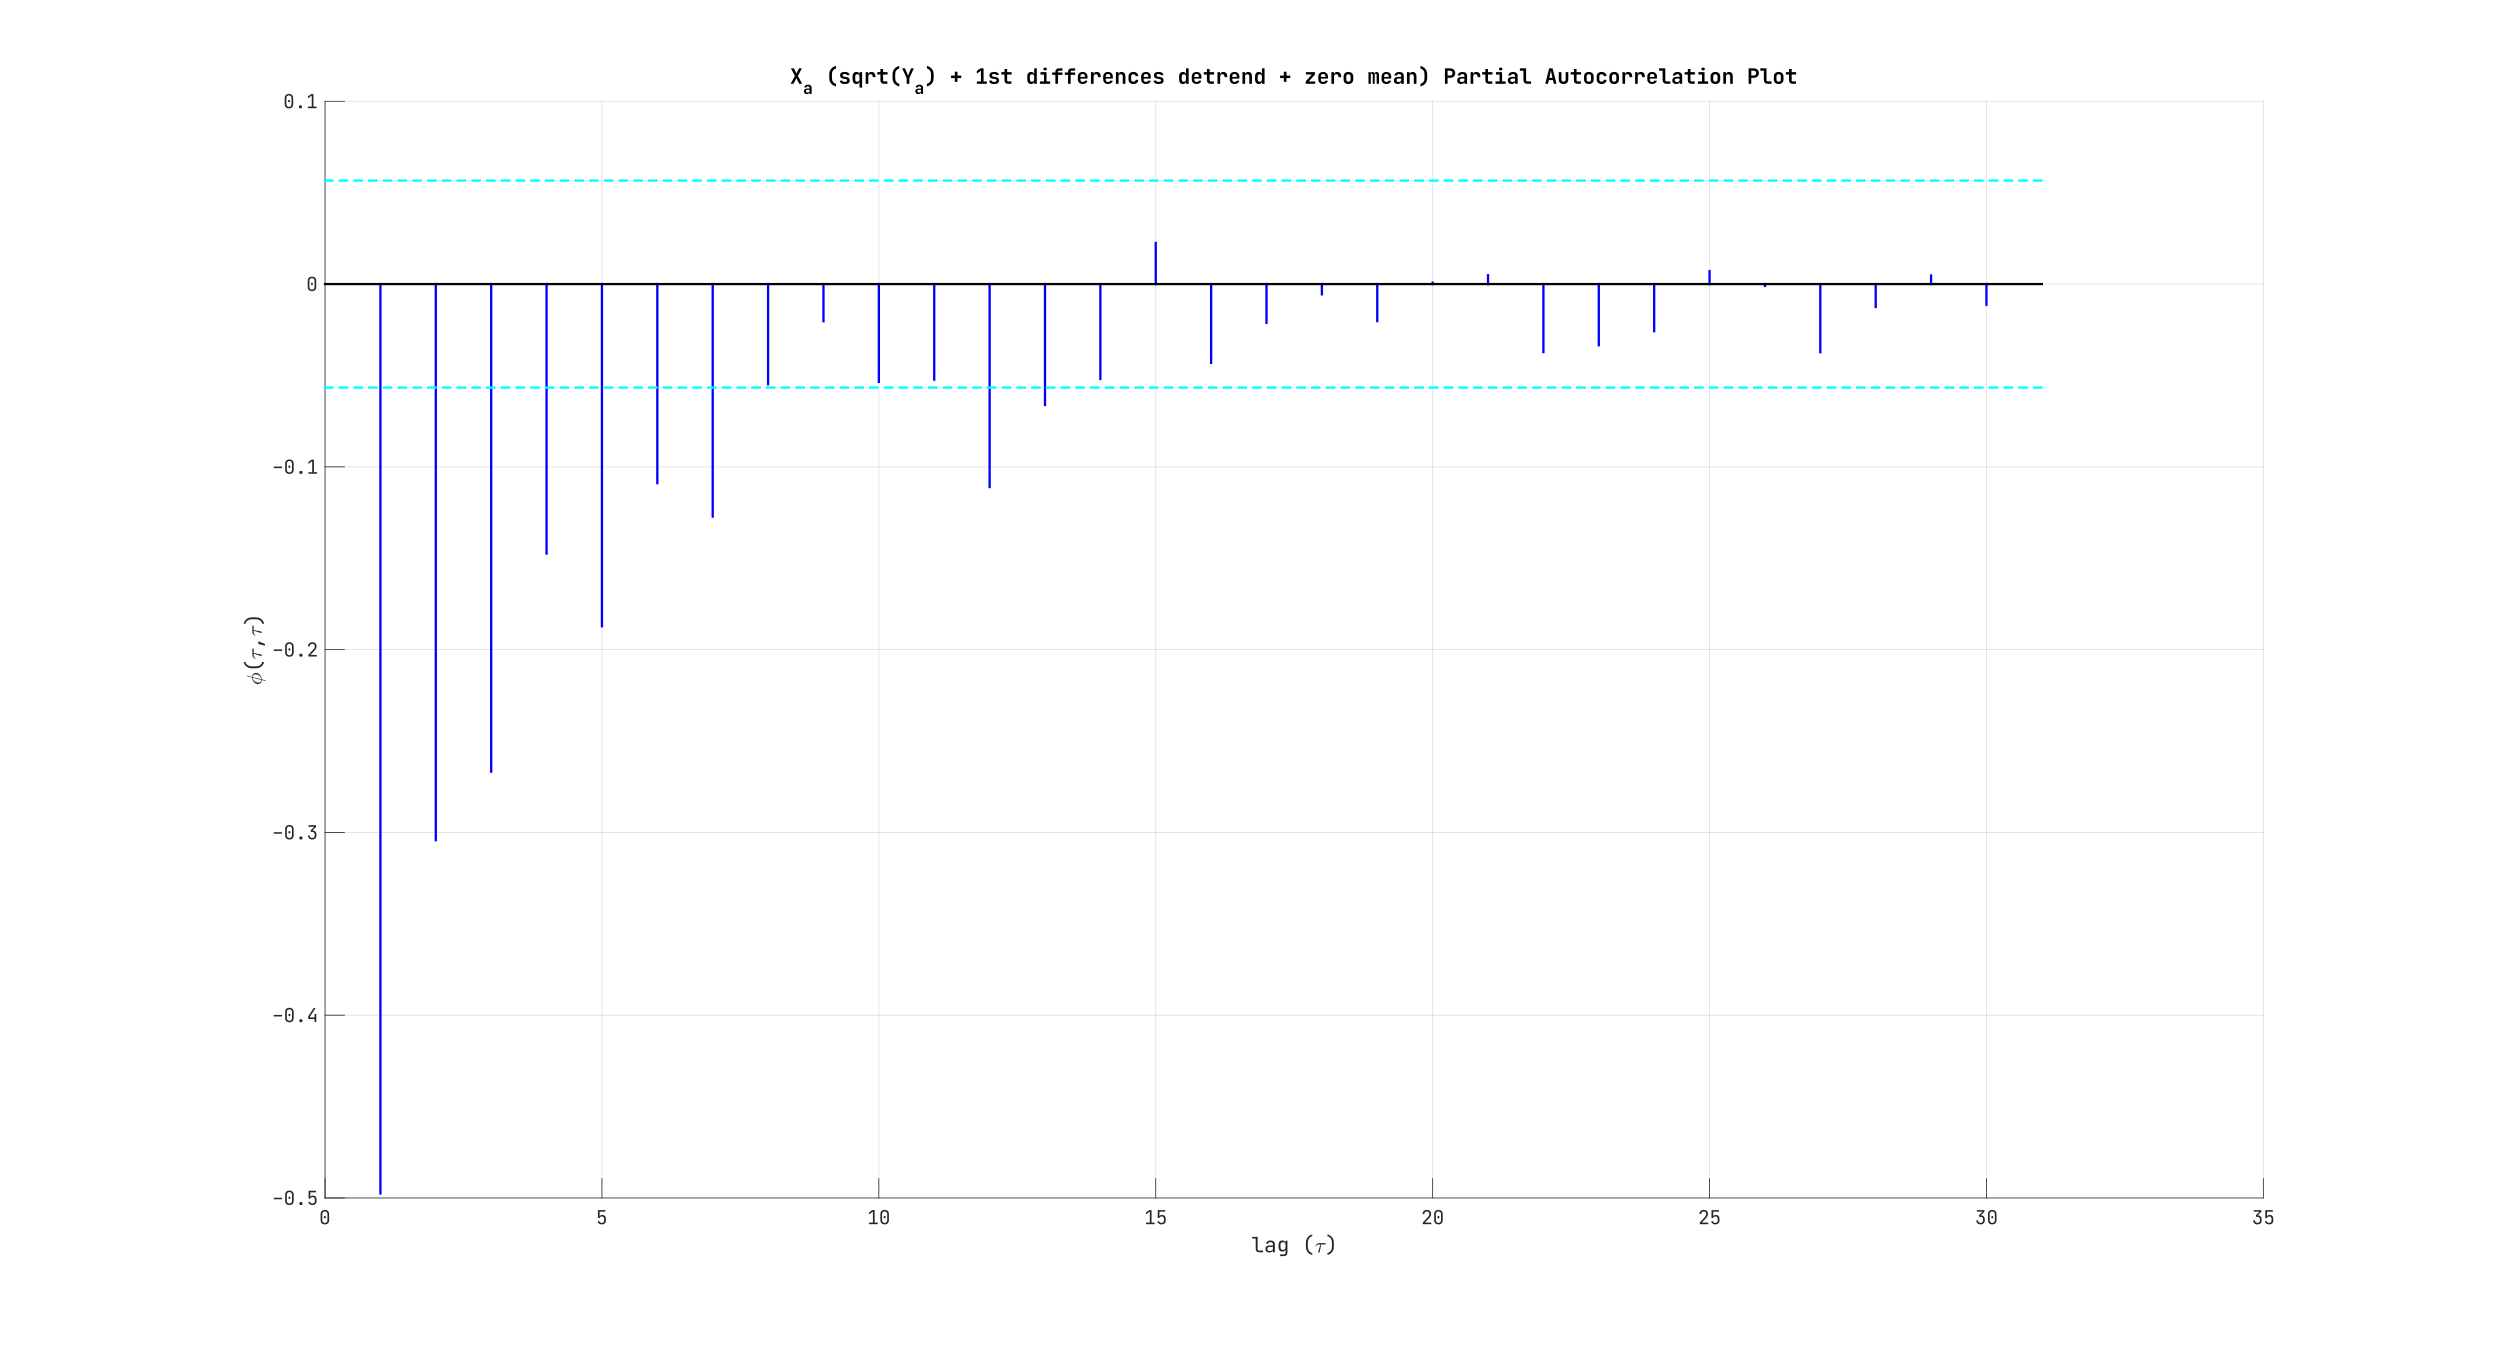 <?xml version="1.0"?>
<!DOCTYPE svg PUBLIC '-//W3C//DTD SVG 1.0//EN'
          'http://www.w3.org/TR/2001/REC-SVG-20010904/DTD/svg10.dtd'>
<svg xmlns:xlink="http://www.w3.org/1999/xlink" style="fill-opacity:1; color-rendering:auto; color-interpolation:auto; text-rendering:auto; stroke:black; stroke-linecap:square; stroke-miterlimit:10; shape-rendering:auto; stroke-opacity:1; fill:black; stroke-dasharray:none; font-weight:normal; stroke-width:1; font-family:'Dialog'; font-style:normal; stroke-linejoin:miter; font-size:12px; stroke-dashoffset:0; image-rendering:auto;" width="2715" height="1461" xmlns="http://www.w3.org/2000/svg"
><rect width="100%" height="100%" fill="#808080" stroke="none"/><!--Generated by the Batik Graphics2D SVG Generator--><defs id="genericDefs"
  /><g
  ><defs id="defs1"
    ><clipPath clipPathUnits="userSpaceOnUse" id="clipPath1"
      ><path d="M0 0 L2715 0 L2715 1461 L0 1461 L0 0 Z"
      /></clipPath
    ></defs
    ><g style="fill:white; stroke:white;"
    ><rect x="0" y="0" width="2715" style="clip-path:url(#clipPath1); stroke:none;" height="1461"
    /></g
    ><g style="fill:white; text-rendering:optimizeSpeed; color-rendering:optimizeSpeed; image-rendering:optimizeSpeed; shape-rendering:crispEdges; stroke:white; color-interpolation:sRGB;"
    ><rect x="0" width="2715" height="1461" y="0" style="stroke:none;"
      /><path style="stroke:none;" d="M353 1301 L2458 1301 L2458 110 L353 110 Z"
    /></g
    ><g style="stroke-linecap:butt; fill-opacity:0.149; fill:rgb(38,38,38); text-rendering:geometricPrecision; image-rendering:optimizeQuality; color-rendering:optimizeQuality; stroke-linejoin:round; stroke:rgb(38,38,38); color-interpolation:linearRGB; stroke-width:0.833; stroke-opacity:0.149;"
    ><line y2="110" style="fill:none;" x1="353" x2="353" y1="1301"
      /><line y2="110" style="fill:none;" x1="653.714" x2="653.714" y1="1301"
      /><line y2="110" style="fill:none;" x1="954.429" x2="954.429" y1="1301"
      /><line y2="110" style="fill:none;" x1="1255.143" x2="1255.143" y1="1301"
      /><line y2="110" style="fill:none;" x1="1555.857" x2="1555.857" y1="1301"
      /><line y2="110" style="fill:none;" x1="1856.571" x2="1856.571" y1="1301"
      /><line y2="110" style="fill:none;" x1="2157.286" x2="2157.286" y1="1301"
      /><line y2="110" style="fill:none;" x1="2458" x2="2458" y1="1301"
      /><line y2="1301" style="fill:none;" x1="2458" x2="353" y1="1301"
      /><line y2="1102.5" style="fill:none;" x1="2458" x2="353" y1="1102.5"
      /><line y2="904" style="fill:none;" x1="2458" x2="353" y1="904"
      /><line y2="705.5" style="fill:none;" x1="2458" x2="353" y1="705.5"
      /><line y2="507" style="fill:none;" x1="2458" x2="353" y1="507"
      /><line y2="308.5" style="fill:none;" x1="2458" x2="353" y1="308.5"
      /><line y2="110" style="fill:none;" x1="2458" x2="353" y1="110"
      /><line x1="353" x2="2458" y1="1301" style="stroke-linecap:square; fill-opacity:1; fill:none; stroke-opacity:1;" y2="1301"
      /><line x1="353" x2="353" y1="1301" style="stroke-linecap:square; fill-opacity:1; fill:none; stroke-opacity:1;" y2="1279.95"
      /><line x1="653.714" x2="653.714" y1="1301" style="stroke-linecap:square; fill-opacity:1; fill:none; stroke-opacity:1;" y2="1279.95"
      /><line x1="954.429" x2="954.429" y1="1301" style="stroke-linecap:square; fill-opacity:1; fill:none; stroke-opacity:1;" y2="1279.95"
      /><line x1="1255.143" x2="1255.143" y1="1301" style="stroke-linecap:square; fill-opacity:1; fill:none; stroke-opacity:1;" y2="1279.95"
      /><line x1="1555.857" x2="1555.857" y1="1301" style="stroke-linecap:square; fill-opacity:1; fill:none; stroke-opacity:1;" y2="1279.95"
      /><line x1="1856.571" x2="1856.571" y1="1301" style="stroke-linecap:square; fill-opacity:1; fill:none; stroke-opacity:1;" y2="1279.95"
      /><line x1="2157.286" x2="2157.286" y1="1301" style="stroke-linecap:square; fill-opacity:1; fill:none; stroke-opacity:1;" y2="1279.95"
      /><line x1="2458" x2="2458" y1="1301" style="stroke-linecap:square; fill-opacity:1; fill:none; stroke-opacity:1;" y2="1279.95"
    /></g
    ><g transform="translate(353,1308.5)" style="font-size:20.833px; fill:rgb(38,38,38); text-rendering:geometricPrecision; image-rendering:optimizeQuality; color-rendering:optimizeQuality; font-family:'JetBrains Mono'; stroke:rgb(38,38,38); color-interpolation:linearRGB;"
    ><path style="stroke:none;" d="M-3.57 19.977 Q-4.812 18.75 -4.812 16.688 L-4.812 9.969 Q-4.812 7.922 -3.57 6.688 Q-2.328 5.453 -0.203 5.453 Q1.922 5.453 3.172 6.688 Q4.422 7.922 4.422 9.969 L4.422 16.688 Q4.422 18.75 3.164 19.977 Q1.906 21.203 -0.203 21.203 Q-2.328 21.203 -3.57 19.977 ZM1.828 18.781 Q2.594 17.969 2.594 16.688 L2.594 9.969 Q2.594 8.688 1.828 7.883 Q1.062 7.078 -0.203 7.078 Q-1.453 7.078 -2.227 7.883 Q-3 8.688 -3 9.969 L-3 16.688 Q-3 17.969 -2.227 18.781 Q-1.453 19.594 -0.203 19.594 Q1.062 19.594 1.828 18.781 ZM-0.953 14.281 Q-1.25 13.969 -1.25 13.438 L-1.25 13.125 Q-1.25 12.594 -0.953 12.281 Q-0.656 11.969 -0.203 11.969 Q0.281 11.969 0.562 12.281 Q0.844 12.594 0.844 13.125 L0.844 13.438 Q0.844 13.969 0.562 14.281 Q0.281 14.594 -0.203 14.594 Q-0.656 14.594 -0.953 14.281 Z"
    /></g
    ><g transform="translate(653.714,1308.5)" style="font-size:20.833px; fill:rgb(38,38,38); text-rendering:geometricPrecision; image-rendering:optimizeQuality; color-rendering:optimizeQuality; font-family:'JetBrains Mono'; stroke:rgb(38,38,38); color-interpolation:linearRGB;"
    ><path style="stroke:none;" d="M3.281 12.086 Q4.312 13.25 4.312 15.312 L4.312 16.797 Q4.312 18.844 3.109 20.023 Q1.906 21.203 -0.234 21.203 Q-2.109 21.203 -3.305 20.242 Q-4.5 19.281 -4.719 17.641 L-2.828 17.641 Q-2.719 18.547 -2.047 19.039 Q-1.375 19.531 -0.219 19.531 Q1.078 19.531 1.75 18.828 Q2.422 18.125 2.422 16.797 L2.422 15.312 Q2.422 13.984 1.766 13.281 Q1.109 12.578 -0.203 12.578 Q-1 12.578 -1.617 13.008 Q-2.234 13.438 -2.516 14.156 L-4.406 14.156 L-4.297 5.672 L3.766 5.672 L3.766 7.391 L-2.469 7.391 L-2.531 12.5 L-2.469 12.5 Q-2.266 11.734 -1.508 11.328 Q-0.75 10.922 0.406 10.922 Q2.25 10.922 3.281 12.086 Z"
    /></g
    ><g transform="translate(954.429,1308.5)" style="font-size:20.833px; fill:rgb(38,38,38); text-rendering:geometricPrecision; image-rendering:optimizeQuality; color-rendering:optimizeQuality; font-family:'JetBrains Mono'; stroke:rgb(38,38,38); color-interpolation:linearRGB;"
    ><path style="stroke:none;" d="M-1.156 21 L-10.609 21 L-10.609 19.281 L-6.453 19.281 L-6.453 7.25 L-10.609 10.359 L-10.609 8.25 L-7.141 5.672 L-4.562 5.672 L-4.562 19.281 L-1.156 19.281 L-1.156 21 ZM2.927 19.977 Q1.684 18.75 1.684 16.688 L1.684 9.969 Q1.684 7.922 2.927 6.688 Q4.169 5.453 6.294 5.453 Q8.419 5.453 9.669 6.688 Q10.919 7.922 10.919 9.969 L10.919 16.688 Q10.919 18.75 9.661 19.977 Q8.403 21.203 6.294 21.203 Q4.169 21.203 2.927 19.977 ZM8.325 18.781 Q9.091 17.969 9.091 16.688 L9.091 9.969 Q9.091 8.688 8.325 7.883 Q7.559 7.078 6.294 7.078 Q5.044 7.078 4.27 7.883 Q3.497 8.688 3.497 9.969 L3.497 16.688 Q3.497 17.969 4.27 18.781 Q5.044 19.594 6.294 19.594 Q7.559 19.594 8.325 18.781 ZM5.544 14.281 Q5.247 13.969 5.247 13.438 L5.247 13.125 Q5.247 12.594 5.544 12.281 Q5.841 11.969 6.294 11.969 Q6.778 11.969 7.059 12.281 Q7.341 12.594 7.341 13.125 L7.341 13.438 Q7.341 13.969 7.059 14.281 Q6.778 14.594 6.294 14.594 Q5.841 14.594 5.544 14.281 Z"
    /></g
    ><g transform="translate(1255.143,1308.5)" style="font-size:20.833px; fill:rgb(38,38,38); text-rendering:geometricPrecision; image-rendering:optimizeQuality; color-rendering:optimizeQuality; font-family:'JetBrains Mono'; stroke:rgb(38,38,38); color-interpolation:linearRGB;"
    ><path style="stroke:none;" d="M-1.156 21 L-10.609 21 L-10.609 19.281 L-6.453 19.281 L-6.453 7.25 L-10.609 10.359 L-10.609 8.25 L-7.141 5.672 L-4.562 5.672 L-4.562 19.281 L-1.156 19.281 L-1.156 21 ZM9.778 12.086 Q10.809 13.25 10.809 15.312 L10.809 16.797 Q10.809 18.844 9.606 20.023 Q8.403 21.203 6.263 21.203 Q4.388 21.203 3.192 20.242 Q1.997 19.281 1.778 17.641 L3.669 17.641 Q3.778 18.547 4.45 19.039 Q5.122 19.531 6.278 19.531 Q7.575 19.531 8.247 18.828 Q8.919 18.125 8.919 16.797 L8.919 15.312 Q8.919 13.984 8.263 13.281 Q7.606 12.578 6.294 12.578 Q5.497 12.578 4.88 13.008 Q4.263 13.438 3.981 14.156 L2.091 14.156 L2.2 5.672 L10.263 5.672 L10.263 7.391 L4.028 7.391 L3.966 12.5 L4.028 12.5 Q4.231 11.734 4.989 11.328 Q5.747 10.922 6.903 10.922 Q8.747 10.922 9.778 12.086 Z"
    /></g
    ><g transform="translate(1555.857,1308.5)" style="font-size:20.833px; fill:rgb(38,38,38); text-rendering:geometricPrecision; image-rendering:optimizeQuality; color-rendering:optimizeQuality; font-family:'JetBrains Mono'; stroke:rgb(38,38,38); color-interpolation:linearRGB;"
    ><path style="stroke:none;" d="M-10.562 21 L-10.562 19.062 L-5.891 14.094 Q-4.688 12.812 -4.141 11.812 Q-3.594 10.812 -3.594 9.891 Q-3.594 8.609 -4.297 7.875 Q-5 7.141 -6.219 7.141 Q-7.562 7.141 -8.328 7.898 Q-9.094 8.656 -9.094 9.969 L-10.984 9.969 Q-10.922 7.891 -9.633 6.672 Q-8.344 5.453 -6.219 5.453 Q-4.141 5.453 -2.922 6.641 Q-1.703 7.828 -1.703 9.875 Q-1.703 11.172 -2.398 12.453 Q-3.094 13.734 -4.672 15.375 L-8.453 19.281 L-1.453 19.281 L-1.453 21 L-10.562 21 ZM2.927 19.977 Q1.684 18.75 1.684 16.688 L1.684 9.969 Q1.684 7.922 2.927 6.688 Q4.169 5.453 6.294 5.453 Q8.419 5.453 9.669 6.688 Q10.919 7.922 10.919 9.969 L10.919 16.688 Q10.919 18.75 9.661 19.977 Q8.403 21.203 6.294 21.203 Q4.169 21.203 2.927 19.977 ZM8.325 18.781 Q9.091 17.969 9.091 16.688 L9.091 9.969 Q9.091 8.688 8.325 7.883 Q7.559 7.078 6.294 7.078 Q5.044 7.078 4.27 7.883 Q3.497 8.688 3.497 9.969 L3.497 16.688 Q3.497 17.969 4.27 18.781 Q5.044 19.594 6.294 19.594 Q7.559 19.594 8.325 18.781 ZM5.544 14.281 Q5.247 13.969 5.247 13.438 L5.247 13.125 Q5.247 12.594 5.544 12.281 Q5.841 11.969 6.294 11.969 Q6.778 11.969 7.059 12.281 Q7.341 12.594 7.341 13.125 L7.341 13.438 Q7.341 13.969 7.059 14.281 Q6.778 14.594 6.294 14.594 Q5.841 14.594 5.544 14.281 Z"
    /></g
    ><g transform="translate(1856.571,1308.5)" style="font-size:20.833px; fill:rgb(38,38,38); text-rendering:geometricPrecision; image-rendering:optimizeQuality; color-rendering:optimizeQuality; font-family:'JetBrains Mono'; stroke:rgb(38,38,38); color-interpolation:linearRGB;"
    ><path style="stroke:none;" d="M-10.562 21 L-10.562 19.062 L-5.891 14.094 Q-4.688 12.812 -4.141 11.812 Q-3.594 10.812 -3.594 9.891 Q-3.594 8.609 -4.297 7.875 Q-5 7.141 -6.219 7.141 Q-7.562 7.141 -8.328 7.898 Q-9.094 8.656 -9.094 9.969 L-10.984 9.969 Q-10.922 7.891 -9.633 6.672 Q-8.344 5.453 -6.219 5.453 Q-4.141 5.453 -2.922 6.641 Q-1.703 7.828 -1.703 9.875 Q-1.703 11.172 -2.398 12.453 Q-3.094 13.734 -4.672 15.375 L-8.453 19.281 L-1.453 19.281 L-1.453 21 L-10.562 21 ZM9.778 12.086 Q10.809 13.25 10.809 15.312 L10.809 16.797 Q10.809 18.844 9.606 20.023 Q8.403 21.203 6.263 21.203 Q4.388 21.203 3.192 20.242 Q1.997 19.281 1.778 17.641 L3.669 17.641 Q3.778 18.547 4.45 19.039 Q5.122 19.531 6.278 19.531 Q7.575 19.531 8.247 18.828 Q8.919 18.125 8.919 16.797 L8.919 15.312 Q8.919 13.984 8.263 13.281 Q7.606 12.578 6.294 12.578 Q5.497 12.578 4.88 13.008 Q4.263 13.438 3.981 14.156 L2.091 14.156 L2.2 5.672 L10.263 5.672 L10.263 7.391 L4.028 7.391 L3.966 12.5 L4.028 12.5 Q4.231 11.734 4.989 11.328 Q5.747 10.922 6.903 10.922 Q8.747 10.922 9.778 12.086 Z"
    /></g
    ><g transform="translate(2157.286,1308.5)" style="font-size:20.833px; fill:rgb(38,38,38); text-rendering:geometricPrecision; image-rendering:optimizeQuality; color-rendering:optimizeQuality; font-family:'JetBrains Mono'; stroke:rgb(38,38,38); color-interpolation:linearRGB;"
    ><path style="stroke:none;" d="M-6.141 11.297 Q-4.141 11.375 -2.969 12.562 Q-1.797 13.75 -1.797 15.703 L-1.797 16.797 Q-1.797 18.109 -2.367 19.117 Q-2.938 20.125 -4 20.664 Q-5.062 21.203 -6.438 21.203 Q-7.797 21.203 -8.844 20.664 Q-9.891 20.125 -10.461 19.117 Q-11.031 18.109 -11.031 16.797 L-9.141 16.797 Q-9.141 18.078 -8.414 18.805 Q-7.688 19.531 -6.406 19.531 Q-5.125 19.531 -4.406 18.781 Q-3.688 18.031 -3.688 16.797 L-3.688 15.703 Q-3.688 14.406 -4.398 13.695 Q-5.109 12.984 -6.406 12.984 L-7.984 12.984 L-7.984 11.094 L-4.188 7.391 L-10.406 7.391 L-10.406 5.672 L-2.266 5.672 L-2.266 7.562 L-6.141 11.297 ZM2.927 19.977 Q1.684 18.75 1.684 16.688 L1.684 9.969 Q1.684 7.922 2.927 6.688 Q4.169 5.453 6.294 5.453 Q8.419 5.453 9.669 6.688 Q10.919 7.922 10.919 9.969 L10.919 16.688 Q10.919 18.75 9.661 19.977 Q8.403 21.203 6.294 21.203 Q4.169 21.203 2.927 19.977 ZM8.325 18.781 Q9.091 17.969 9.091 16.688 L9.091 9.969 Q9.091 8.688 8.325 7.883 Q7.559 7.078 6.294 7.078 Q5.044 7.078 4.27 7.883 Q3.497 8.688 3.497 9.969 L3.497 16.688 Q3.497 17.969 4.27 18.781 Q5.044 19.594 6.294 19.594 Q7.559 19.594 8.325 18.781 ZM5.544 14.281 Q5.247 13.969 5.247 13.438 L5.247 13.125 Q5.247 12.594 5.544 12.281 Q5.841 11.969 6.294 11.969 Q6.778 11.969 7.059 12.281 Q7.341 12.594 7.341 13.125 L7.341 13.438 Q7.341 13.969 7.059 14.281 Q6.778 14.594 6.294 14.594 Q5.841 14.594 5.544 14.281 Z"
    /></g
    ><g transform="translate(2458,1308.5)" style="font-size:20.833px; fill:rgb(38,38,38); text-rendering:geometricPrecision; image-rendering:optimizeQuality; color-rendering:optimizeQuality; font-family:'JetBrains Mono'; stroke:rgb(38,38,38); color-interpolation:linearRGB;"
    ><path style="stroke:none;" d="M-6.141 11.297 Q-4.141 11.375 -2.969 12.562 Q-1.797 13.75 -1.797 15.703 L-1.797 16.797 Q-1.797 18.109 -2.367 19.117 Q-2.938 20.125 -4 20.664 Q-5.062 21.203 -6.438 21.203 Q-7.797 21.203 -8.844 20.664 Q-9.891 20.125 -10.461 19.117 Q-11.031 18.109 -11.031 16.797 L-9.141 16.797 Q-9.141 18.078 -8.414 18.805 Q-7.688 19.531 -6.406 19.531 Q-5.125 19.531 -4.406 18.781 Q-3.688 18.031 -3.688 16.797 L-3.688 15.703 Q-3.688 14.406 -4.398 13.695 Q-5.109 12.984 -6.406 12.984 L-7.984 12.984 L-7.984 11.094 L-4.188 7.391 L-10.406 7.391 L-10.406 5.672 L-2.266 5.672 L-2.266 7.562 L-6.141 11.297 ZM9.778 12.086 Q10.809 13.25 10.809 15.312 L10.809 16.797 Q10.809 18.844 9.606 20.023 Q8.403 21.203 6.263 21.203 Q4.388 21.203 3.192 20.242 Q1.997 19.281 1.778 17.641 L3.669 17.641 Q3.778 18.547 4.45 19.039 Q5.122 19.531 6.278 19.531 Q7.575 19.531 8.247 18.828 Q8.919 18.125 8.919 16.797 L8.919 15.312 Q8.919 13.984 8.263 13.281 Q7.606 12.578 6.294 12.578 Q5.497 12.578 4.88 13.008 Q4.263 13.438 3.981 14.156 L2.091 14.156 L2.2 5.672 L10.263 5.672 L10.263 7.391 L4.028 7.391 L3.966 12.5 L4.028 12.5 Q4.231 11.734 4.989 11.328 Q5.747 10.922 6.903 10.922 Q8.747 10.922 9.778 12.086 Z"
    /></g
    ><g transform="translate(1359,1360)" style="font-size:22.917px; fill:rgb(38,38,38); text-rendering:geometricPrecision; image-rendering:optimizeQuality; color-rendering:optimizeQuality; font-family:'JetBrains Mono'; stroke:rgb(38,38,38); color-interpolation:linearRGB;"
    ><path style="stroke:none;" d="M8.391 0 Q6.719 0 5.719 -0.977 Q4.719 -1.953 4.719 -3.562 L4.719 -14.906 L0.922 -14.906 L0.922 -16.797 L6.781 -16.797 L6.781 -3.562 Q6.781 -2.781 7.219 -2.336 Q7.656 -1.891 8.391 -1.891 L12.656 -1.891 L12.656 0 L8.391 0 ZM24.187 -11.742 Q25.476 -10.625 25.476 -8.688 L25.476 0 L23.445 0 L23.445 -2.422 L23.43 -2.422 Q23.336 -1.219 22.234 -0.492 Q21.133 0.234 19.476 0.234 Q17.539 0.234 16.39 -0.781 Q15.242 -1.797 15.242 -3.516 Q15.242 -5.344 16.375 -6.375 Q17.508 -7.406 19.492 -7.406 L23.398 -7.406 L23.398 -8.625 Q23.398 -9.781 22.68 -10.414 Q21.961 -11.047 20.664 -11.047 Q19.539 -11.047 18.805 -10.586 Q18.07 -10.125 17.945 -9.312 L15.883 -9.312 Q16.086 -10.922 17.398 -11.891 Q18.711 -12.859 20.695 -12.859 Q22.898 -12.859 24.187 -11.742 ZM22.437 -2.133 Q23.398 -2.859 23.398 -4.031 L23.398 -5.812 L19.539 -5.812 Q18.508 -5.812 17.906 -5.242 Q17.305 -4.672 17.305 -3.656 Q17.305 -2.594 18.015 -2 Q18.726 -1.406 19.945 -1.406 Q21.476 -1.406 22.437 -2.133 ZM37.14 -12.656 L39.14 -12.656 L39.14 0.453 Q39.14 2.188 38.093 3.164 Q37.047 4.141 35.187 4.141 L31.187 4.141 L31.187 2.25 L35.218 2.25 Q36.172 2.25 36.625 1.812 Q37.078 1.375 37.078 0.453 L37.078 -1.156 L37.14 -2.766 L36.843 -2.766 Q36.547 -1.812 35.718 -1.312 Q34.89 -0.812 33.64 -0.812 Q31.734 -0.812 30.625 -2.07 Q29.515 -3.328 29.515 -5.516 L29.515 -8.188 Q29.515 -10.344 30.625 -11.609 Q31.734 -12.875 33.64 -12.875 Q34.89 -12.875 35.718 -12.375 Q36.547 -11.875 36.843 -10.922 L37.14 -10.922 L37.14 -12.656 ZM37.093 -8.047 Q37.093 -9.469 36.359 -10.281 Q35.625 -11.094 34.343 -11.094 Q33.031 -11.094 32.304 -10.297 Q31.578 -9.5 31.578 -8.047 L31.578 -5.641 Q31.578 -4.188 32.304 -3.391 Q33.031 -2.594 34.343 -2.594 Q35.625 -2.594 36.359 -3.398 Q37.093 -4.203 37.093 -5.641 L37.093 -8.047 ZM66.124 2.875 Q62.859 2.062 61.039 -0.305 Q59.218 -2.672 59.218 -6.094 L59.218 -10.469 Q59.218 -12.703 60.062 -14.539 Q60.906 -16.375 62.453 -17.641 Q63.999 -18.906 66.124 -19.438 L66.124 -17.484 Q63.921 -16.953 62.609 -15.062 Q61.296 -13.172 61.296 -10.469 L61.296 -6.094 Q61.296 -3.422 62.593 -1.562 Q63.89 0.297 66.124 0.828 L66.124 2.875 Z"
    /></g
    ><g transform="translate(1428,1360)" style="font-size:22.917px; fill:rgb(38,38,38); text-rendering:geometricPrecision; image-rendering:optimizeQuality; color-rendering:optimizeQuality; font-family:'mwb_cmmi10'; stroke:rgb(38,38,38); color-interpolation:linearRGB;"
    ><path style="stroke:none;" d="M3.578 -0.344 Q3.578 -0.5 3.609 -0.594 L6.031 -8.484 L3.953 -8.484 Q3.109 -8.484 2.383 -7.961 Q1.656 -7.438 1.172 -6.625 Q1.125 -6.531 1.031 -6.531 L0.766 -6.531 Q0.547 -6.531 0.547 -6.766 Q0.547 -6.812 0.594 -6.891 Q1.344 -8.172 2.203 -9.047 Q3.062 -9.922 4.141 -9.922 L11.203 -9.922 Q11.438 -9.922 11.609 -9.75 Q11.781 -9.578 11.781 -9.328 Q11.781 -9 11.539 -8.742 Q11.297 -8.484 10.953 -8.484 L6.781 -8.484 L5.25 -0.547 Q5.156 -0.188 4.906 0.055 Q4.656 0.297 4.281 0.297 Q3.984 0.297 3.781 0.117 Q3.578 -0.062 3.578 -0.344 Z"
    /></g
    ><g transform="translate(1439,1360)" style="font-size:22.917px; fill:rgb(38,38,38); text-rendering:geometricPrecision; image-rendering:optimizeQuality; color-rendering:optimizeQuality; font-family:'JetBrains Mono'; stroke:rgb(38,38,38); color-interpolation:linearRGB;"
    ><path style="stroke:none;" d="M2.641 0.828 Q4.875 0.297 6.172 -1.562 Q7.469 -3.422 7.469 -6.094 L7.469 -10.469 Q7.469 -13.172 6.164 -15.062 Q4.859 -16.953 2.641 -17.484 L2.641 -19.438 Q4.766 -18.906 6.312 -17.641 Q7.859 -16.375 8.703 -14.539 Q9.547 -12.703 9.547 -10.469 L9.547 -6.094 Q9.547 -2.672 7.727 -0.305 Q5.906 2.062 2.641 2.875 L2.641 0.828 Z"
    /></g
    ><g style="fill:rgb(38,38,38); text-rendering:geometricPrecision; image-rendering:optimizeQuality; color-rendering:optimizeQuality; stroke-linejoin:round; stroke:rgb(38,38,38); color-interpolation:linearRGB; stroke-width:0.833;"
    ><line y2="110" style="fill:none;" x1="353" x2="353" y1="1301"
      /><line y2="1301" style="fill:none;" x1="353" x2="374.05" y1="1301"
      /><line y2="1102.5" style="fill:none;" x1="353" x2="374.05" y1="1102.5"
      /><line y2="904" style="fill:none;" x1="353" x2="374.05" y1="904"
      /><line y2="705.5" style="fill:none;" x1="353" x2="374.05" y1="705.5"
      /><line y2="507" style="fill:none;" x1="353" x2="374.05" y1="507"
      /><line y2="308.5" style="fill:none;" x1="353" x2="374.05" y1="308.5"
      /><line y2="110" style="fill:none;" x1="353" x2="374.05" y1="110"
    /></g
    ><g transform="translate(345.5,1301)" style="font-size:20.833px; fill:rgb(38,38,38); text-rendering:geometricPrecision; image-rendering:optimizeQuality; color-rendering:optimizeQuality; font-family:'JetBrains Mono'; stroke:rgb(38,38,38); color-interpolation:linearRGB;"
    ><path style="stroke:none;" d="M-39.188 1.406 L-48.219 1.406 L-48.219 -0.266 L-39.188 -0.266 L-39.188 1.406 ZM-34.573 6.477 Q-35.816 5.25 -35.816 3.188 L-35.816 -3.531 Q-35.816 -5.578 -34.573 -6.812 Q-33.331 -8.047 -31.206 -8.047 Q-29.081 -8.047 -27.831 -6.812 Q-26.581 -5.578 -26.581 -3.531 L-26.581 3.188 Q-26.581 5.25 -27.839 6.477 Q-29.097 7.703 -31.206 7.703 Q-33.331 7.703 -34.573 6.477 ZM-29.175 5.281 Q-28.409 4.469 -28.409 3.188 L-28.409 -3.531 Q-28.409 -4.812 -29.175 -5.617 Q-29.941 -6.422 -31.206 -6.422 Q-32.456 -6.422 -33.23 -5.617 Q-34.003 -4.812 -34.003 -3.531 L-34.003 3.188 Q-34.003 4.469 -33.23 5.281 Q-32.456 6.094 -31.206 6.094 Q-29.941 6.094 -29.175 5.281 ZM-31.956 0.781 Q-32.253 0.469 -32.253 -0.062 L-32.253 -0.375 Q-32.253 -0.906 -31.956 -1.219 Q-31.659 -1.531 -31.206 -1.531 Q-30.722 -1.531 -30.441 -1.219 Q-30.159 -0.906 -30.159 -0.375 L-30.159 -0.062 Q-30.159 0.469 -30.441 0.781 Q-30.722 1.094 -31.206 1.094 Q-31.659 1.094 -31.956 0.781 ZM-18.912 7.703 Q-19.584 7.703 -20.037 7.227 Q-20.491 6.75 -20.491 6.031 Q-20.491 5.312 -20.037 4.828 Q-19.584 4.344 -18.912 4.344 L-18.491 4.344 Q-17.819 4.344 -17.373 4.828 Q-16.928 5.312 -16.928 6.031 Q-16.928 6.75 -17.373 7.227 Q-17.819 7.703 -18.491 7.703 L-18.912 7.703 ZM-2.728 -1.414 Q-1.697 -0.25 -1.697 1.812 L-1.697 3.297 Q-1.697 5.344 -2.9 6.523 Q-4.103 7.703 -6.244 7.703 Q-8.118 7.703 -9.314 6.742 Q-10.509 5.781 -10.728 4.141 L-8.837 4.141 Q-8.728 5.047 -8.056 5.539 Q-7.384 6.031 -6.228 6.031 Q-4.931 6.031 -4.259 5.328 Q-3.587 4.625 -3.587 3.297 L-3.587 1.812 Q-3.587 0.484 -4.244 -0.219 Q-4.9 -0.922 -6.212 -0.922 Q-7.009 -0.922 -7.626 -0.492 Q-8.243 -0.062 -8.525 0.656 L-10.415 0.656 L-10.306 -7.828 L-2.244 -7.828 L-2.244 -6.109 L-8.478 -6.109 L-8.54 -1 L-8.478 -1 Q-8.275 -1.766 -7.517 -2.172 Q-6.759 -2.578 -5.603 -2.578 Q-3.759 -2.578 -2.728 -1.414 Z"
    /></g
    ><g transform="translate(345.5,1102.5)" style="font-size:20.833px; fill:rgb(38,38,38); text-rendering:geometricPrecision; image-rendering:optimizeQuality; color-rendering:optimizeQuality; font-family:'JetBrains Mono'; stroke:rgb(38,38,38); color-interpolation:linearRGB;"
    ><path style="stroke:none;" d="M-39.188 1.406 L-48.219 1.406 L-48.219 -0.266 L-39.188 -0.266 L-39.188 1.406 ZM-34.573 6.477 Q-35.816 5.25 -35.816 3.188 L-35.816 -3.531 Q-35.816 -5.578 -34.573 -6.812 Q-33.331 -8.047 -31.206 -8.047 Q-29.081 -8.047 -27.831 -6.812 Q-26.581 -5.578 -26.581 -3.531 L-26.581 3.188 Q-26.581 5.25 -27.839 6.477 Q-29.097 7.703 -31.206 7.703 Q-33.331 7.703 -34.573 6.477 ZM-29.175 5.281 Q-28.409 4.469 -28.409 3.188 L-28.409 -3.531 Q-28.409 -4.812 -29.175 -5.617 Q-29.941 -6.422 -31.206 -6.422 Q-32.456 -6.422 -33.23 -5.617 Q-34.003 -4.812 -34.003 -3.531 L-34.003 3.188 Q-34.003 4.469 -33.23 5.281 Q-32.456 6.094 -31.206 6.094 Q-29.941 6.094 -29.175 5.281 ZM-31.956 0.781 Q-32.253 0.469 -32.253 -0.062 L-32.253 -0.375 Q-32.253 -0.906 -31.956 -1.219 Q-31.659 -1.531 -31.206 -1.531 Q-30.722 -1.531 -30.441 -1.219 Q-30.159 -0.906 -30.159 -0.375 L-30.159 -0.062 Q-30.159 0.469 -30.441 0.781 Q-30.722 1.094 -31.206 1.094 Q-31.659 1.094 -31.956 0.781 ZM-18.912 7.703 Q-19.584 7.703 -20.037 7.227 Q-20.491 6.75 -20.491 6.031 Q-20.491 5.312 -20.037 4.828 Q-19.584 4.344 -18.912 4.344 L-18.491 4.344 Q-17.819 4.344 -17.373 4.828 Q-16.928 5.312 -16.928 6.031 Q-16.928 6.75 -17.373 7.227 Q-17.819 7.703 -18.491 7.703 L-18.912 7.703 ZM-2.009 7.5 L-3.9 7.5 L-3.9 4.141 L-10.822 4.141 L-10.822 1.172 L-4.759 -7.828 L-2.697 -7.828 L-8.947 1.578 L-8.947 2.422 L-3.9 2.422 L-3.9 -1.312 L-2.009 -1.312 L-2.009 7.5 Z"
    /></g
    ><g transform="translate(345.5,904)" style="font-size:20.833px; fill:rgb(38,38,38); text-rendering:geometricPrecision; image-rendering:optimizeQuality; color-rendering:optimizeQuality; font-family:'JetBrains Mono'; stroke:rgb(38,38,38); color-interpolation:linearRGB;"
    ><path style="stroke:none;" d="M-39.188 1.406 L-48.219 1.406 L-48.219 -0.266 L-39.188 -0.266 L-39.188 1.406 ZM-34.573 6.477 Q-35.816 5.25 -35.816 3.188 L-35.816 -3.531 Q-35.816 -5.578 -34.573 -6.812 Q-33.331 -8.047 -31.206 -8.047 Q-29.081 -8.047 -27.831 -6.812 Q-26.581 -5.578 -26.581 -3.531 L-26.581 3.188 Q-26.581 5.25 -27.839 6.477 Q-29.097 7.703 -31.206 7.703 Q-33.331 7.703 -34.573 6.477 ZM-29.175 5.281 Q-28.409 4.469 -28.409 3.188 L-28.409 -3.531 Q-28.409 -4.812 -29.175 -5.617 Q-29.941 -6.422 -31.206 -6.422 Q-32.456 -6.422 -33.23 -5.617 Q-34.003 -4.812 -34.003 -3.531 L-34.003 3.188 Q-34.003 4.469 -33.23 5.281 Q-32.456 6.094 -31.206 6.094 Q-29.941 6.094 -29.175 5.281 ZM-31.956 0.781 Q-32.253 0.469 -32.253 -0.062 L-32.253 -0.375 Q-32.253 -0.906 -31.956 -1.219 Q-31.659 -1.531 -31.206 -1.531 Q-30.722 -1.531 -30.441 -1.219 Q-30.159 -0.906 -30.159 -0.375 L-30.159 -0.062 Q-30.159 0.469 -30.441 0.781 Q-30.722 1.094 -31.206 1.094 Q-31.659 1.094 -31.956 0.781 ZM-18.912 7.703 Q-19.584 7.703 -20.037 7.227 Q-20.491 6.75 -20.491 6.031 Q-20.491 5.312 -20.037 4.828 Q-19.584 4.344 -18.912 4.344 L-18.491 4.344 Q-17.819 4.344 -17.373 4.828 Q-16.928 5.312 -16.928 6.031 Q-16.928 6.75 -17.373 7.227 Q-17.819 7.703 -18.491 7.703 L-18.912 7.703 ZM-6.15 -2.203 Q-4.15 -2.125 -2.978 -0.938 Q-1.806 0.25 -1.806 2.203 L-1.806 3.297 Q-1.806 4.609 -2.376 5.617 Q-2.947 6.625 -4.009 7.164 Q-5.072 7.703 -6.447 7.703 Q-7.806 7.703 -8.853 7.164 Q-9.9 6.625 -10.47 5.617 Q-11.04 4.609 -11.04 3.297 L-9.15 3.297 Q-9.15 4.578 -8.423 5.305 Q-7.697 6.031 -6.415 6.031 Q-5.134 6.031 -4.415 5.281 Q-3.697 4.531 -3.697 3.297 L-3.697 2.203 Q-3.697 0.906 -4.408 0.195 Q-5.119 -0.516 -6.415 -0.516 L-7.994 -0.516 L-7.994 -2.406 L-4.197 -6.109 L-10.415 -6.109 L-10.415 -7.828 L-2.275 -7.828 L-2.275 -5.938 L-6.15 -2.203 Z"
    /></g
    ><g transform="translate(345.5,705.5)" style="font-size:20.833px; fill:rgb(38,38,38); text-rendering:geometricPrecision; image-rendering:optimizeQuality; color-rendering:optimizeQuality; font-family:'JetBrains Mono'; stroke:rgb(38,38,38); color-interpolation:linearRGB;"
    ><path style="stroke:none;" d="M-39.188 1.406 L-48.219 1.406 L-48.219 -0.266 L-39.188 -0.266 L-39.188 1.406 ZM-34.573 6.477 Q-35.816 5.25 -35.816 3.188 L-35.816 -3.531 Q-35.816 -5.578 -34.573 -6.812 Q-33.331 -8.047 -31.206 -8.047 Q-29.081 -8.047 -27.831 -6.812 Q-26.581 -5.578 -26.581 -3.531 L-26.581 3.188 Q-26.581 5.25 -27.839 6.477 Q-29.097 7.703 -31.206 7.703 Q-33.331 7.703 -34.573 6.477 ZM-29.175 5.281 Q-28.409 4.469 -28.409 3.188 L-28.409 -3.531 Q-28.409 -4.812 -29.175 -5.617 Q-29.941 -6.422 -31.206 -6.422 Q-32.456 -6.422 -33.23 -5.617 Q-34.003 -4.812 -34.003 -3.531 L-34.003 3.188 Q-34.003 4.469 -33.23 5.281 Q-32.456 6.094 -31.206 6.094 Q-29.941 6.094 -29.175 5.281 ZM-31.956 0.781 Q-32.253 0.469 -32.253 -0.062 L-32.253 -0.375 Q-32.253 -0.906 -31.956 -1.219 Q-31.659 -1.531 -31.206 -1.531 Q-30.722 -1.531 -30.441 -1.219 Q-30.159 -0.906 -30.159 -0.375 L-30.159 -0.062 Q-30.159 0.469 -30.441 0.781 Q-30.722 1.094 -31.206 1.094 Q-31.659 1.094 -31.956 0.781 ZM-18.912 7.703 Q-19.584 7.703 -20.037 7.227 Q-20.491 6.75 -20.491 6.031 Q-20.491 5.312 -20.037 4.828 Q-19.584 4.344 -18.912 4.344 L-18.491 4.344 Q-17.819 4.344 -17.373 4.828 Q-16.928 5.312 -16.928 6.031 Q-16.928 6.75 -17.373 7.227 Q-17.819 7.703 -18.491 7.703 L-18.912 7.703 ZM-10.572 7.5 L-10.572 5.562 L-5.9 0.594 Q-4.697 -0.688 -4.15 -1.688 Q-3.603 -2.688 -3.603 -3.609 Q-3.603 -4.891 -4.306 -5.625 Q-5.009 -6.359 -6.228 -6.359 Q-7.572 -6.359 -8.337 -5.602 Q-9.103 -4.844 -9.103 -3.531 L-10.993 -3.531 Q-10.931 -5.609 -9.642 -6.828 Q-8.353 -8.047 -6.228 -8.047 Q-4.15 -8.047 -2.931 -6.859 Q-1.712 -5.672 -1.712 -3.625 Q-1.712 -2.328 -2.408 -1.047 Q-3.103 0.234 -4.681 1.875 L-8.462 5.781 L-1.462 5.781 L-1.462 7.5 L-10.572 7.5 Z"
    /></g
    ><g transform="translate(345.5,507)" style="font-size:20.833px; fill:rgb(38,38,38); text-rendering:geometricPrecision; image-rendering:optimizeQuality; color-rendering:optimizeQuality; font-family:'JetBrains Mono'; stroke:rgb(38,38,38); color-interpolation:linearRGB;"
    ><path style="stroke:none;" d="M-39.188 1.406 L-48.219 1.406 L-48.219 -0.266 L-39.188 -0.266 L-39.188 1.406 ZM-34.573 6.477 Q-35.816 5.25 -35.816 3.188 L-35.816 -3.531 Q-35.816 -5.578 -34.573 -6.812 Q-33.331 -8.047 -31.206 -8.047 Q-29.081 -8.047 -27.831 -6.812 Q-26.581 -5.578 -26.581 -3.531 L-26.581 3.188 Q-26.581 5.25 -27.839 6.477 Q-29.097 7.703 -31.206 7.703 Q-33.331 7.703 -34.573 6.477 ZM-29.175 5.281 Q-28.409 4.469 -28.409 3.188 L-28.409 -3.531 Q-28.409 -4.812 -29.175 -5.617 Q-29.941 -6.422 -31.206 -6.422 Q-32.456 -6.422 -33.23 -5.617 Q-34.003 -4.812 -34.003 -3.531 L-34.003 3.188 Q-34.003 4.469 -33.23 5.281 Q-32.456 6.094 -31.206 6.094 Q-29.941 6.094 -29.175 5.281 ZM-31.956 0.781 Q-32.253 0.469 -32.253 -0.062 L-32.253 -0.375 Q-32.253 -0.906 -31.956 -1.219 Q-31.659 -1.531 -31.206 -1.531 Q-30.722 -1.531 -30.441 -1.219 Q-30.159 -0.906 -30.159 -0.375 L-30.159 -0.062 Q-30.159 0.469 -30.441 0.781 Q-30.722 1.094 -31.206 1.094 Q-31.659 1.094 -31.956 0.781 ZM-18.912 7.703 Q-19.584 7.703 -20.037 7.227 Q-20.491 6.75 -20.491 6.031 Q-20.491 5.312 -20.037 4.828 Q-19.584 4.344 -18.912 4.344 L-18.491 4.344 Q-17.819 4.344 -17.373 4.828 Q-16.928 5.312 -16.928 6.031 Q-16.928 6.75 -17.373 7.227 Q-17.819 7.703 -18.491 7.703 L-18.912 7.703 ZM-1.165 7.5 L-10.618 7.5 L-10.618 5.781 L-6.462 5.781 L-6.462 -6.25 L-10.618 -3.141 L-10.618 -5.25 L-7.15 -7.828 L-4.572 -7.828 L-4.572 5.781 L-1.165 5.781 L-1.165 7.5 Z"
    /></g
    ><g transform="translate(345.5,308.5)" style="font-size:20.833px; fill:rgb(38,38,38); text-rendering:geometricPrecision; image-rendering:optimizeQuality; color-rendering:optimizeQuality; font-family:'JetBrains Mono'; stroke:rgb(38,38,38); color-interpolation:linearRGB;"
    ><path style="stroke:none;" d="M-10.07 6.477 Q-11.312 5.25 -11.312 3.188 L-11.312 -3.531 Q-11.312 -5.578 -10.07 -6.812 Q-8.828 -8.047 -6.703 -8.047 Q-4.578 -8.047 -3.328 -6.812 Q-2.078 -5.578 -2.078 -3.531 L-2.078 3.188 Q-2.078 5.25 -3.336 6.477 Q-4.594 7.703 -6.703 7.703 Q-8.828 7.703 -10.07 6.477 ZM-4.672 5.281 Q-3.906 4.469 -3.906 3.188 L-3.906 -3.531 Q-3.906 -4.812 -4.672 -5.617 Q-5.438 -6.422 -6.703 -6.422 Q-7.953 -6.422 -8.727 -5.617 Q-9.5 -4.812 -9.5 -3.531 L-9.5 3.188 Q-9.5 4.469 -8.727 5.281 Q-7.953 6.094 -6.703 6.094 Q-5.438 6.094 -4.672 5.281 ZM-7.453 0.781 Q-7.75 0.469 -7.75 -0.062 L-7.75 -0.375 Q-7.75 -0.906 -7.453 -1.219 Q-7.156 -1.531 -6.703 -1.531 Q-6.219 -1.531 -5.938 -1.219 Q-5.656 -0.906 -5.656 -0.375 L-5.656 -0.062 Q-5.656 0.469 -5.938 0.781 Q-6.219 1.094 -6.703 1.094 Q-7.156 1.094 -7.453 0.781 Z"
    /></g
    ><g transform="translate(345.5,110)" style="font-size:20.833px; fill:rgb(38,38,38); text-rendering:geometricPrecision; image-rendering:optimizeQuality; color-rendering:optimizeQuality; font-family:'JetBrains Mono'; stroke:rgb(38,38,38); color-interpolation:linearRGB;"
    ><path style="stroke:none;" d="M-35.07 6.477 Q-36.312 5.25 -36.312 3.188 L-36.312 -3.531 Q-36.312 -5.578 -35.07 -6.812 Q-33.828 -8.047 -31.703 -8.047 Q-29.578 -8.047 -28.328 -6.812 Q-27.078 -5.578 -27.078 -3.531 L-27.078 3.188 Q-27.078 5.25 -28.336 6.477 Q-29.594 7.703 -31.703 7.703 Q-33.828 7.703 -35.07 6.477 ZM-29.672 5.281 Q-28.906 4.469 -28.906 3.188 L-28.906 -3.531 Q-28.906 -4.812 -29.672 -5.617 Q-30.438 -6.422 -31.703 -6.422 Q-32.953 -6.422 -33.727 -5.617 Q-34.5 -4.812 -34.5 -3.531 L-34.5 3.188 Q-34.5 4.469 -33.727 5.281 Q-32.953 6.094 -31.703 6.094 Q-30.438 6.094 -29.672 5.281 ZM-32.453 0.781 Q-32.75 0.469 -32.75 -0.062 L-32.75 -0.375 Q-32.75 -0.906 -32.453 -1.219 Q-32.156 -1.531 -31.703 -1.531 Q-31.219 -1.531 -30.938 -1.219 Q-30.656 -0.906 -30.656 -0.375 L-30.656 -0.062 Q-30.656 0.469 -30.938 0.781 Q-31.219 1.094 -31.703 1.094 Q-32.156 1.094 -32.453 0.781 ZM-19.409 7.703 Q-20.081 7.703 -20.534 7.227 Q-20.987 6.75 -20.987 6.031 Q-20.987 5.312 -20.534 4.828 Q-20.081 4.344 -19.409 4.344 L-18.987 4.344 Q-18.316 4.344 -17.87 4.828 Q-17.425 5.312 -17.425 6.031 Q-17.425 6.75 -17.87 7.227 Q-18.316 7.703 -18.987 7.703 L-19.409 7.703 ZM-1.662 7.5 L-11.116 7.5 L-11.116 5.781 L-6.959 5.781 L-6.959 -6.25 L-11.116 -3.141 L-11.116 -5.25 L-7.647 -7.828 L-5.069 -7.828 L-5.069 5.781 L-1.662 5.781 L-1.662 7.5 Z"
    /></g
    ><g transform="translate(284,744) rotate(-90)" style="font-size:22.917px; fill:rgb(38,38,38); text-rendering:geometricPrecision; image-rendering:optimizeQuality; color-rendering:optimizeQuality; font-family:'mwb_cmmi10'; stroke:rgb(38,38,38); color-interpolation:linearRGB;"
    ><path style="stroke:none;" d="M4.453 4.484 L5.484 0.328 Q4.328 0.328 3.312 -0.219 Q2.297 -0.766 1.688 -1.742 Q1.078 -2.719 1.078 -3.859 Q1.078 -5.109 1.695 -6.242 Q2.312 -7.375 3.383 -8.305 Q4.453 -9.234 5.688 -9.734 Q6.922 -10.234 8.141 -10.234 L9.531 -15.828 Q9.562 -15.953 9.703 -15.953 L9.984 -15.953 Q10.078 -15.953 10.133 -15.875 Q10.188 -15.797 10.188 -15.734 L8.812 -10.234 Q9.672 -10.234 10.477 -9.922 Q11.281 -9.609 11.906 -9.039 Q12.531 -8.469 12.883 -7.695 Q13.234 -6.922 13.234 -6.047 Q13.234 -4.812 12.617 -3.672 Q12 -2.531 10.953 -1.625 Q9.906 -0.719 8.617 -0.195 Q7.328 0.328 6.172 0.328 L5.109 4.578 Q5.062 4.719 4.922 4.719 L4.656 4.719 Q4.562 4.719 4.508 4.633 Q4.453 4.547 4.453 4.484 ZM5.641 -0.281 L7.984 -9.641 Q7.406 -9.641 6.766 -9.406 Q6.125 -9.172 5.555 -8.812 Q4.984 -8.453 4.531 -7.984 Q3.969 -7.422 3.539 -6.656 Q3.109 -5.891 2.891 -5.047 Q2.672 -4.203 2.672 -3.375 Q2.672 -2.516 3.047 -1.805 Q3.422 -1.094 4.094 -0.688 Q4.766 -0.281 5.641 -0.281 ZM6.328 -0.281 Q7.188 -0.281 8.164 -0.773 Q9.141 -1.266 9.766 -1.938 Q10.641 -2.781 11.141 -4.023 Q11.641 -5.266 11.641 -6.531 Q11.641 -7.391 11.266 -8.102 Q10.891 -8.812 10.219 -9.227 Q9.547 -9.641 8.672 -9.641 L6.328 -0.281 Z"
    /></g
    ><g transform="translate(284,730) rotate(-90)" style="font-size:22.917px; fill:rgb(38,38,38); text-rendering:geometricPrecision; image-rendering:optimizeQuality; color-rendering:optimizeQuality; font-family:'JetBrains Mono'; stroke:rgb(38,38,38); color-interpolation:linearRGB;"
    ><path style="stroke:none;" d="M11.156 2.875 Q7.891 2.062 6.07 -0.305 Q4.25 -2.672 4.25 -6.094 L4.25 -10.469 Q4.25 -12.703 5.094 -14.539 Q5.938 -16.375 7.484 -17.641 Q9.031 -18.906 11.156 -19.438 L11.156 -17.484 Q8.953 -16.953 7.641 -15.062 Q6.328 -13.172 6.328 -10.469 L6.328 -6.094 Q6.328 -3.422 7.625 -1.562 Q8.922 0.297 11.156 0.828 L11.156 2.875 Z"
    /></g
    ><g transform="translate(284,716) rotate(-90)" style="font-size:22.917px; fill:rgb(38,38,38); text-rendering:geometricPrecision; image-rendering:optimizeQuality; color-rendering:optimizeQuality; font-family:'mwb_cmmi10'; stroke:rgb(38,38,38); color-interpolation:linearRGB;"
    ><path style="stroke:none;" d="M3.578 -0.344 Q3.578 -0.5 3.609 -0.594 L6.031 -8.484 L3.953 -8.484 Q3.109 -8.484 2.383 -7.961 Q1.656 -7.438 1.172 -6.625 Q1.125 -6.531 1.031 -6.531 L0.766 -6.531 Q0.547 -6.531 0.547 -6.766 Q0.547 -6.812 0.594 -6.891 Q1.344 -8.172 2.203 -9.047 Q3.062 -9.922 4.141 -9.922 L11.203 -9.922 Q11.438 -9.922 11.609 -9.75 Q11.781 -9.578 11.781 -9.328 Q11.781 -9 11.539 -8.742 Q11.297 -8.484 10.953 -8.484 L6.781 -8.484 L5.25 -0.547 Q5.156 -0.188 4.906 0.055 Q4.656 0.297 4.281 0.297 Q3.984 0.297 3.781 0.117 Q3.578 -0.062 3.578 -0.344 Z"
    /></g
    ><g transform="translate(284,705) rotate(-90)" style="font-size:22.917px; fill:rgb(38,38,38); text-rendering:geometricPrecision; image-rendering:optimizeQuality; color-rendering:optimizeQuality; font-family:'JetBrains Mono'; stroke:rgb(38,38,38); color-interpolation:linearRGB;"
    ><path style="stroke:none;" d="M5.641 3.688 L3.797 3.688 L5.641 -3.469 L8.625 -3.469 L5.641 3.688 Z"
    /></g
    ><g transform="translate(284,691) rotate(-90)" style="font-size:22.917px; fill:rgb(38,38,38); text-rendering:geometricPrecision; image-rendering:optimizeQuality; color-rendering:optimizeQuality; font-family:'mwb_cmmi10'; stroke:rgb(38,38,38); color-interpolation:linearRGB;"
    ><path style="stroke:none;" d="M3.578 -0.344 Q3.578 -0.5 3.609 -0.594 L6.031 -8.484 L3.953 -8.484 Q3.109 -8.484 2.383 -7.961 Q1.656 -7.438 1.172 -6.625 Q1.125 -6.531 1.031 -6.531 L0.766 -6.531 Q0.547 -6.531 0.547 -6.766 Q0.547 -6.812 0.594 -6.891 Q1.344 -8.172 2.203 -9.047 Q3.062 -9.922 4.141 -9.922 L11.203 -9.922 Q11.438 -9.922 11.609 -9.75 Q11.781 -9.578 11.781 -9.328 Q11.781 -9 11.539 -8.742 Q11.297 -8.484 10.953 -8.484 L6.781 -8.484 L5.25 -0.547 Q5.156 -0.188 4.906 0.055 Q4.656 0.297 4.281 0.297 Q3.984 0.297 3.781 0.117 Q3.578 -0.062 3.578 -0.344 Z"
    /></g
    ><g transform="translate(284,680) rotate(-90)" style="font-size:22.917px; fill:rgb(38,38,38); text-rendering:geometricPrecision; image-rendering:optimizeQuality; color-rendering:optimizeQuality; font-family:'JetBrains Mono'; stroke:rgb(38,38,38); color-interpolation:linearRGB;"
    ><path style="stroke:none;" d="M2.641 0.828 Q4.875 0.297 6.172 -1.562 Q7.469 -3.422 7.469 -6.094 L7.469 -10.469 Q7.469 -13.172 6.164 -15.062 Q4.859 -16.953 2.641 -17.484 L2.641 -19.438 Q4.766 -18.906 6.312 -17.641 Q7.859 -16.375 8.703 -14.539 Q9.547 -12.703 9.547 -10.469 L9.547 -6.094 Q9.547 -2.672 7.727 -0.305 Q5.906 2.062 2.641 2.875 L2.641 0.828 Z"
    /></g
    ><g transform="translate(858,91)" style="font-size:22.917px; text-rendering:geometricPrecision; image-rendering:optimizeQuality; color-rendering:optimizeQuality; font-family:'JetBrains Mono'; color-interpolation:linearRGB; font-weight:bold;"
    ><path style="stroke:none;" d="M0.641 0 L5.297 -8.609 L0.922 -16.797 L4.141 -16.797 L6.25 -12.578 Q6.641 -11.781 6.953 -11.047 Q7.203 -11.781 7.609 -12.578 L9.75 -16.797 L12.875 -16.797 L8.516 -8.672 L13.156 0 L9.938 0 L7.562 -4.641 Q7.172 -5.422 6.859 -6.234 Q6.562 -5.422 6.156 -4.641 L3.766 0 L0.641 0 Z"
    /></g
    ><g transform="translate(872,102)" style="font-size:18.333px; text-rendering:geometricPrecision; image-rendering:optimizeQuality; color-rendering:optimizeQuality; font-family:'JetBrains Mono'; color-interpolation:linearRGB; font-weight:bold;"
    ><path style="stroke:none;" d="M8.406 -9.195 Q9.453 -8.312 9.453 -6.719 L9.453 0 L7.266 0 L7.266 -1.734 L7.234 -1.734 Q7.062 -0.844 6.258 -0.328 Q5.453 0.188 4.266 0.188 Q2.766 0.188 1.891 -0.617 Q1.016 -1.422 1.016 -2.797 Q1.016 -4.266 1.984 -5.07 Q2.953 -5.875 4.734 -5.875 L7.203 -5.875 L7.203 -6.703 Q7.203 -7.438 6.75 -7.828 Q6.297 -8.219 5.453 -8.219 Q4.703 -8.219 4.227 -7.906 Q3.75 -7.594 3.656 -7.016 L1.453 -7.016 Q1.625 -8.422 2.711 -9.25 Q3.797 -10.078 5.484 -10.078 Q7.359 -10.078 8.406 -9.195 ZM6.609 -1.984 Q7.203 -2.453 7.203 -3.266 L7.203 -4.469 L4.766 -4.469 Q4.094 -4.469 3.68 -4.07 Q3.266 -3.672 3.266 -3 Q3.266 -2.328 3.727 -1.922 Q4.188 -1.516 5.016 -1.516 Q6.016 -1.516 6.609 -1.984 Z"
    /></g
    ><g transform="translate(883,91)" style="font-size:22.917px; text-rendering:geometricPrecision; image-rendering:optimizeQuality; color-rendering:optimizeQuality; font-family:'JetBrains Mono'; color-interpolation:linearRGB; font-weight:bold;"
    ><path style="stroke:none;" d="M24.898 2.875 Q21.398 1.953 19.492 -0.383 Q17.586 -2.719 17.586 -6.078 L17.586 -10.469 Q17.586 -13.781 19.531 -16.156 Q21.476 -18.531 24.898 -19.438 L24.898 -16.609 Q22.851 -16.094 21.664 -14.461 Q20.476 -12.828 20.476 -10.469 L20.476 -6.078 Q20.476 -3.75 21.664 -2.125 Q22.851 -0.5 24.898 -0.016 L24.898 2.875 ZM33.859 0.234 Q31.687 0.234 30.367 -0.766 Q29.047 -1.766 28.984 -3.453 L31.859 -3.453 Q31.906 -2.859 32.445 -2.484 Q32.984 -2.109 33.859 -2.109 L34.875 -2.109 Q35.906 -2.109 36.445 -2.523 Q36.984 -2.938 36.984 -3.656 Q36.984 -4.297 36.5 -4.68 Q36.015 -5.062 35.047 -5.203 L33.484 -5.422 Q31.297 -5.734 30.297 -6.594 Q29.297 -7.453 29.297 -9.125 Q29.297 -10.922 30.508 -11.898 Q31.718 -12.875 34.015 -12.875 L34.89 -12.875 Q36.984 -12.875 38.25 -11.922 Q39.515 -10.969 39.625 -9.391 L36.75 -9.391 Q36.687 -9.906 36.195 -10.219 Q35.703 -10.531 34.89 -10.531 L34.015 -10.531 Q33.031 -10.531 32.57 -10.188 Q32.109 -9.844 32.109 -9.125 Q32.109 -8.516 32.5 -8.18 Q32.89 -7.844 33.781 -7.734 L35.422 -7.5 Q37.703 -7.172 38.75 -6.273 Q39.797 -5.375 39.797 -3.688 Q39.797 -1.797 38.539 -0.781 Q37.281 0.234 34.875 0.234 L33.859 0.234 ZM50.445 -12.656 L53.257 -12.656 L53.257 4.141 L50.382 4.141 L50.382 0.594 L50.476 -2.422 L50.382 -2.422 Q50.195 -1.172 49.32 -0.469 Q48.445 0.234 47.039 0.234 Q45.132 0.234 44.007 -1.078 Q42.882 -2.391 42.882 -4.625 L42.882 -8.047 Q42.882 -10.281 44.007 -11.578 Q45.132 -12.875 47.039 -12.875 Q48.445 -12.875 49.32 -12.18 Q50.195 -11.484 50.382 -10.234 L50.445 -10.234 L50.445 -12.656 ZM49.773 -2.906 Q50.382 -3.562 50.382 -4.734 L50.382 -7.906 Q50.382 -9.078 49.773 -9.734 Q49.164 -10.391 48.054 -10.391 Q46.961 -10.391 46.359 -9.75 Q45.757 -9.109 45.757 -7.906 L45.757 -4.734 Q45.757 -3.547 46.359 -2.898 Q46.961 -2.25 48.054 -2.25 Q49.164 -2.25 49.773 -2.906 ZM66.562 -11.609 Q67.734 -10.344 67.734 -8.125 L67.734 -7.203 L64.718 -7.203 L64.718 -7.906 Q64.718 -9.125 64.085 -9.797 Q63.453 -10.469 62.359 -10.469 Q61.249 -10.469 60.624 -9.789 Q59.999 -9.109 59.999 -7.906 L59.999 0 L57.124 0 L57.124 -12.656 L59.843 -12.656 L59.843 -10.234 L59.874 -10.234 Q60.171 -11.547 61.046 -12.211 Q61.921 -12.875 63.343 -12.875 Q65.39 -12.875 66.562 -11.609 ZM76.992 0 Q75.179 0 74.156 -1 Q73.132 -2 73.132 -3.797 L73.132 -10.047 L69.695 -10.047 L69.695 -12.656 L73.132 -12.656 L73.132 -16.094 L76.023 -16.094 L76.023 -12.656 L80.882 -12.656 L80.882 -10.047 L76.023 -10.047 L76.023 -3.797 Q76.023 -2.594 77.195 -2.594 L80.648 -2.594 L80.648 0 L76.992 0 ZM93.609 2.875 Q90.109 1.953 88.202 -0.383 Q86.296 -2.719 86.296 -6.078 L86.296 -10.469 Q86.296 -13.781 88.242 -16.156 Q90.187 -18.531 93.609 -19.438 L93.609 -16.609 Q91.562 -16.094 90.374 -14.461 Q89.187 -12.828 89.187 -10.469 L89.187 -6.078 Q89.187 -3.75 90.374 -2.125 Q91.562 -0.5 93.609 -0.016 L93.609 2.875 ZM101.648 0 L101.648 -6.094 L96.726 -16.797 L99.741 -16.797 L102.351 -10.969 Q102.866 -9.797 103.148 -8.578 Q103.413 -9.797 103.929 -10.969 L106.476 -16.797 L109.46 -16.797 L104.538 -6.094 L104.538 0 L101.648 0 Z"
    /></g
    ><g transform="translate(993,102)" style="font-size:18.333px; text-rendering:geometricPrecision; image-rendering:optimizeQuality; color-rendering:optimizeQuality; font-family:'JetBrains Mono'; color-interpolation:linearRGB; font-weight:bold;"
    ><path style="stroke:none;" d="M8.406 -9.195 Q9.453 -8.312 9.453 -6.719 L9.453 0 L7.266 0 L7.266 -1.734 L7.234 -1.734 Q7.062 -0.844 6.258 -0.328 Q5.453 0.188 4.266 0.188 Q2.766 0.188 1.891 -0.617 Q1.016 -1.422 1.016 -2.797 Q1.016 -4.266 1.984 -5.07 Q2.953 -5.875 4.734 -5.875 L7.203 -5.875 L7.203 -6.703 Q7.203 -7.438 6.75 -7.828 Q6.297 -8.219 5.453 -8.219 Q4.703 -8.219 4.227 -7.906 Q3.75 -7.594 3.656 -7.016 L1.453 -7.016 Q1.625 -8.422 2.711 -9.25 Q3.797 -10.078 5.484 -10.078 Q7.359 -10.078 8.406 -9.195 ZM6.609 -1.984 Q7.203 -2.453 7.203 -3.266 L7.203 -4.469 L4.766 -4.469 Q4.094 -4.469 3.68 -4.07 Q3.266 -3.672 3.266 -3 Q3.266 -2.328 3.727 -1.922 Q4.188 -1.516 5.016 -1.516 Q6.016 -1.516 6.609 -1.984 Z"
    /></g
    ><g transform="translate(1004,91)" style="font-size:22.917px; text-rendering:geometricPrecision; image-rendering:optimizeQuality; color-rendering:optimizeQuality; font-family:'JetBrains Mono'; color-interpolation:linearRGB; font-weight:bold;"
    ><path style="stroke:none;" d="M2.641 -0.016 Q4.688 -0.5 5.875 -2.125 Q7.062 -3.75 7.062 -6.078 L7.062 -10.469 Q7.062 -12.828 5.875 -14.461 Q4.688 -16.094 2.641 -16.609 L2.641 -19.438 Q6.078 -18.531 8.016 -16.156 Q9.953 -13.781 9.953 -10.469 L9.953 -6.078 Q9.953 -2.719 8.047 -0.383 Q6.141 1.953 2.641 2.875 L2.641 -0.016 ZM35.812 -2.109 L32.953 -2.109 L32.953 -6.25 L28.843 -6.25 L28.843 -8.922 L32.953 -8.922 L32.953 -13.062 L35.812 -13.062 L35.812 -8.922 L39.922 -8.922 L39.922 -6.25 L35.812 -6.25 L35.812 -2.109 ZM67.671 0 L56.906 0 L56.906 -2.531 L61.265 -2.531 L61.265 -14.234 L56.874 -10.969 L56.874 -14 L60.734 -16.797 L64.14 -16.797 L64.14 -2.531 L67.671 -2.531 L67.671 0 ZM75.085 0.234 Q72.913 0.234 71.593 -0.766 Q70.273 -1.766 70.21 -3.453 L73.085 -3.453 Q73.132 -2.859 73.671 -2.484 Q74.21 -2.109 75.085 -2.109 L76.101 -2.109 Q77.132 -2.109 77.671 -2.523 Q78.21 -2.938 78.21 -3.656 Q78.21 -4.297 77.726 -4.68 Q77.242 -5.062 76.273 -5.203 L74.71 -5.422 Q72.523 -5.734 71.523 -6.594 Q70.523 -7.453 70.523 -9.125 Q70.523 -10.922 71.734 -11.898 Q72.945 -12.875 75.242 -12.875 L76.117 -12.875 Q78.21 -12.875 79.476 -11.922 Q80.742 -10.969 80.851 -9.391 L77.976 -9.391 Q77.913 -9.906 77.421 -10.219 Q76.929 -10.531 76.117 -10.531 L75.242 -10.531 Q74.257 -10.531 73.796 -10.188 Q73.335 -9.844 73.335 -9.125 Q73.335 -8.516 73.726 -8.18 Q74.117 -7.844 75.007 -7.734 L76.648 -7.5 Q78.929 -7.172 79.976 -6.273 Q81.023 -5.375 81.023 -3.688 Q81.023 -1.797 79.765 -0.781 Q78.507 0.234 76.101 0.234 L75.085 0.234 ZM90.734 0 Q88.921 0 87.898 -1 Q86.874 -2 86.874 -3.797 L86.874 -10.047 L83.437 -10.047 L83.437 -12.656 L86.874 -12.656 L86.874 -16.094 L89.765 -16.094 L89.765 -12.656 L94.624 -12.656 L94.624 -10.047 L89.765 -10.047 L89.765 -3.797 Q89.765 -2.594 90.937 -2.594 L94.39 -2.594 L94.39 0 L90.734 0 ZM119.093 -16.797 L121.968 -16.797 L121.968 0 L119.155 0 L119.155 -2.422 L119.108 -2.422 Q118.936 -1.172 118.046 -0.469 Q117.155 0.234 115.749 0.234 Q113.843 0.234 112.718 -1.07 Q111.593 -2.375 111.593 -4.594 L111.593 -8.031 Q111.593 -10.266 112.718 -11.57 Q113.843 -12.875 115.749 -12.875 Q117.155 -12.875 118.046 -12.18 Q118.936 -11.484 119.108 -10.234 L119.186 -10.234 L119.093 -13.25 L119.093 -16.797 ZM118.483 -2.906 Q119.093 -3.562 119.093 -4.734 L119.093 -7.906 Q119.093 -9.078 118.483 -9.727 Q117.874 -10.375 116.765 -10.375 Q115.671 -10.375 115.069 -9.742 Q114.468 -9.109 114.468 -7.906 L114.468 -4.734 Q114.468 -3.547 115.069 -2.898 Q115.671 -2.25 116.765 -2.25 Q117.874 -2.25 118.483 -2.906 ZM130.788 -14.562 Q130.054 -14.562 129.601 -14.977 Q129.147 -15.391 129.147 -16.078 Q129.147 -16.75 129.601 -17.172 Q130.054 -17.594 130.788 -17.594 L131.241 -17.594 Q131.96 -17.594 132.421 -17.172 Q132.882 -16.75 132.882 -16.078 Q132.882 -15.391 132.421 -14.977 Q131.96 -14.562 131.226 -14.562 L130.788 -14.562 ZM136.46 0 L125.382 0 L125.382 -2.625 L129.804 -2.625 L129.804 -10.047 L125.96 -10.047 L125.96 -12.656 L132.538 -12.656 L132.538 -2.625 L136.46 -2.625 L136.46 0 ZM142.139 0 L142.139 -9.688 L138.655 -9.688 L138.655 -12.281 L142.139 -12.281 L142.139 -13.25 Q142.139 -14.859 143.194 -15.828 Q144.249 -16.797 146.03 -16.797 L149.858 -16.797 L149.858 -14.266 L146.093 -14.266 Q145.593 -14.266 145.304 -13.984 Q145.014 -13.703 145.014 -13.203 L145.014 -12.281 L149.858 -12.281 L149.858 -9.688 L145.014 -9.688 L145.014 0 L142.139 0 ZM155.881 0 L155.881 -9.688 L152.397 -9.688 L152.397 -12.281 L155.881 -12.281 L155.881 -13.25 Q155.881 -14.859 156.936 -15.828 Q157.991 -16.797 159.772 -16.797 L163.6 -16.797 L163.6 -14.266 L159.835 -14.266 Q159.335 -14.266 159.046 -13.984 Q158.756 -13.703 158.756 -13.203 L158.756 -12.281 L163.6 -12.281 L163.6 -9.688 L158.756 -9.688 L158.756 0 L155.881 0 ZM177.045 -5.641 L169.327 -5.641 L169.327 -4.734 Q169.327 -2.047 171.858 -2.047 Q172.811 -2.047 173.389 -2.383 Q173.967 -2.719 174.124 -3.359 L176.983 -3.359 Q176.655 -1.719 175.256 -0.742 Q173.858 0.234 171.827 0.234 Q170.217 0.234 169.03 -0.391 Q167.842 -1.016 167.202 -2.133 Q166.561 -3.25 166.561 -4.734 L166.561 -7.906 Q166.561 -9.406 167.202 -10.523 Q167.842 -11.641 169.045 -12.258 Q170.249 -12.875 171.827 -12.875 Q173.42 -12.875 174.592 -12.258 Q175.764 -11.641 176.405 -10.523 Q177.045 -9.406 177.045 -7.906 L177.045 -5.641 ZM169.327 -7.422 L174.295 -7.469 L174.295 -7.938 Q174.295 -9.266 173.67 -9.961 Q173.045 -10.656 171.827 -10.656 Q170.592 -10.656 169.959 -9.953 Q169.327 -9.25 169.327 -7.906 L169.327 -7.422 ZM190.241 -11.609 Q191.412 -10.344 191.412 -8.125 L191.412 -7.203 L188.397 -7.203 L188.397 -7.906 Q188.397 -9.125 187.764 -9.797 Q187.131 -10.469 186.037 -10.469 Q184.928 -10.469 184.303 -9.789 Q183.678 -9.109 183.678 -7.906 L183.678 0 L180.803 0 L180.803 -12.656 L183.522 -12.656 L183.522 -10.234 L183.553 -10.234 Q183.85 -11.547 184.725 -12.211 Q185.6 -12.875 187.022 -12.875 Q189.069 -12.875 190.241 -11.609 ZM204.53 -5.641 L196.811 -5.641 L196.811 -4.734 Q196.811 -2.047 199.342 -2.047 Q200.295 -2.047 200.873 -2.383 Q201.451 -2.719 201.608 -3.359 L204.467 -3.359 Q204.139 -1.719 202.74 -0.742 Q201.342 0.234 199.311 0.234 Q197.701 0.234 196.514 -0.391 Q195.326 -1.016 194.686 -2.133 Q194.045 -3.25 194.045 -4.734 L194.045 -7.906 Q194.045 -9.406 194.686 -10.523 Q195.326 -11.641 196.53 -12.258 Q197.733 -12.875 199.311 -12.875 Q200.905 -12.875 202.076 -12.258 Q203.248 -11.641 203.889 -10.523 Q204.53 -9.406 204.53 -7.906 L204.53 -5.641 ZM196.811 -7.422 L201.78 -7.469 L201.78 -7.938 Q201.78 -9.266 201.155 -9.961 Q200.53 -10.656 199.311 -10.656 Q198.076 -10.656 197.444 -9.953 Q196.811 -9.25 196.811 -7.906 L196.811 -7.422 ZM217.092 -11.633 Q218.209 -10.391 218.209 -8.297 L218.209 0 L215.334 0 L215.334 -8 Q215.334 -9.125 214.732 -9.758 Q214.131 -10.391 213.053 -10.391 Q211.975 -10.391 211.373 -9.75 Q210.772 -9.109 210.772 -7.906 L210.772 0 L207.897 0 L207.897 -12.656 L210.709 -12.656 L210.709 -10.234 L210.756 -10.234 Q210.944 -11.484 211.819 -12.18 Q212.694 -12.875 214.084 -12.875 Q215.975 -12.875 217.092 -11.633 ZM222.967 -1.117 Q221.529 -2.469 221.529 -4.734 L221.529 -7.906 Q221.529 -10.188 222.967 -11.531 Q224.404 -12.875 226.842 -12.875 Q229.232 -12.875 230.662 -11.648 Q232.092 -10.422 232.154 -8.297 L229.279 -8.297 Q229.217 -9.297 228.568 -9.836 Q227.92 -10.375 226.842 -10.375 Q225.685 -10.375 225.045 -9.742 Q224.404 -9.109 224.404 -7.938 L224.404 -4.734 Q224.404 -3.562 225.045 -2.922 Q225.685 -2.281 226.842 -2.281 Q227.92 -2.281 228.568 -2.82 Q229.217 -3.359 229.279 -4.344 L232.154 -4.344 Q232.092 -2.234 230.662 -1 Q229.232 0.234 226.842 0.234 Q224.404 0.234 222.967 -1.117 ZM245.756 -5.641 L238.037 -5.641 L238.037 -4.734 Q238.037 -2.047 240.568 -2.047 Q241.521 -2.047 242.1 -2.383 Q242.678 -2.719 242.834 -3.359 L245.693 -3.359 Q245.365 -1.719 243.967 -0.742 Q242.568 0.234 240.537 0.234 Q238.928 0.234 237.74 -0.391 Q236.553 -1.016 235.912 -2.133 Q235.271 -3.25 235.271 -4.734 L235.271 -7.906 Q235.271 -9.406 235.912 -10.523 Q236.553 -11.641 237.756 -12.258 Q238.959 -12.875 240.537 -12.875 Q242.131 -12.875 243.303 -12.258 Q244.475 -11.641 245.115 -10.523 Q245.756 -9.406 245.756 -7.906 L245.756 -5.641 ZM238.037 -7.422 L243.006 -7.469 L243.006 -7.938 Q243.006 -9.266 242.381 -9.961 Q241.756 -10.656 240.537 -10.656 Q239.303 -10.656 238.67 -9.953 Q238.037 -9.25 238.037 -7.906 L238.037 -7.422 ZM253.732 0.234 Q251.56 0.234 250.24 -0.766 Q248.92 -1.766 248.857 -3.453 L251.732 -3.453 Q251.779 -2.859 252.318 -2.484 Q252.857 -2.109 253.732 -2.109 L254.748 -2.109 Q255.779 -2.109 256.318 -2.523 Q256.857 -2.938 256.857 -3.656 Q256.857 -4.297 256.373 -4.68 Q255.888 -5.062 254.92 -5.203 L253.357 -5.422 Q251.17 -5.734 250.17 -6.594 Q249.17 -7.453 249.17 -9.125 Q249.17 -10.922 250.381 -11.898 Q251.592 -12.875 253.888 -12.875 L254.763 -12.875 Q256.857 -12.875 258.123 -11.922 Q259.388 -10.969 259.498 -9.391 L256.623 -9.391 Q256.56 -9.906 256.068 -10.219 Q255.576 -10.531 254.763 -10.531 L253.888 -10.531 Q252.904 -10.531 252.443 -10.188 Q251.982 -9.844 251.982 -9.125 Q251.982 -8.516 252.373 -8.18 Q252.763 -7.844 253.654 -7.734 L255.295 -7.5 Q257.576 -7.172 258.623 -6.273 Q259.67 -5.375 259.67 -3.688 Q259.67 -1.797 258.412 -0.781 Q257.154 0.234 254.748 0.234 L253.732 0.234 ZM283.998 -16.797 L286.873 -16.797 L286.873 0 L284.06 0 L284.06 -2.422 L284.013 -2.422 Q283.841 -1.172 282.951 -0.469 Q282.06 0.234 280.654 0.234 Q278.748 0.234 277.623 -1.07 Q276.498 -2.375 276.498 -4.594 L276.498 -8.031 Q276.498 -10.266 277.623 -11.57 Q278.748 -12.875 280.654 -12.875 Q282.06 -12.875 282.951 -12.18 Q283.841 -11.484 284.013 -10.234 L284.091 -10.234 L283.998 -13.25 L283.998 -16.797 ZM283.388 -2.906 Q283.998 -3.562 283.998 -4.734 L283.998 -7.906 Q283.998 -9.078 283.388 -9.727 Q282.779 -10.375 281.669 -10.375 Q280.576 -10.375 279.974 -9.742 Q279.373 -9.109 279.373 -7.906 L279.373 -4.734 Q279.373 -3.547 279.974 -2.898 Q280.576 -2.25 281.669 -2.25 Q282.779 -2.25 283.388 -2.906 ZM300.724 -5.641 L293.005 -5.641 L293.005 -4.734 Q293.005 -2.047 295.536 -2.047 Q296.49 -2.047 297.068 -2.383 Q297.646 -2.719 297.802 -3.359 L300.661 -3.359 Q300.333 -1.719 298.935 -0.742 Q297.536 0.234 295.505 0.234 Q293.896 0.234 292.708 -0.391 Q291.521 -1.016 290.88 -2.133 Q290.24 -3.25 290.24 -4.734 L290.24 -7.906 Q290.24 -9.406 290.88 -10.523 Q291.521 -11.641 292.724 -12.258 Q293.927 -12.875 295.505 -12.875 Q297.099 -12.875 298.271 -12.258 Q299.443 -11.641 300.083 -10.523 Q300.724 -9.406 300.724 -7.906 L300.724 -5.641 ZM293.005 -7.422 L297.974 -7.469 L297.974 -7.938 Q297.974 -9.266 297.349 -9.961 Q296.724 -10.656 295.505 -10.656 Q294.271 -10.656 293.638 -9.953 Q293.005 -9.25 293.005 -7.906 L293.005 -7.422 ZM310.607 0 Q308.794 0 307.771 -1 Q306.747 -2 306.747 -3.797 L306.747 -10.047 L303.31 -10.047 L303.31 -12.656 L306.747 -12.656 L306.747 -16.094 L309.638 -16.094 L309.638 -12.656 L314.497 -12.656 L314.497 -10.047 L309.638 -10.047 L309.638 -3.797 Q309.638 -2.594 310.81 -2.594 L314.263 -2.594 L314.263 0 L310.607 0 ZM327.661 -11.609 Q328.833 -10.344 328.833 -8.125 L328.833 -7.203 L325.817 -7.203 L325.817 -7.906 Q325.817 -9.125 325.185 -9.797 Q324.552 -10.469 323.458 -10.469 Q322.349 -10.469 321.724 -9.789 Q321.099 -9.109 321.099 -7.906 L321.099 0 L318.224 0 L318.224 -12.656 L320.942 -12.656 L320.942 -10.234 L320.974 -10.234 Q321.271 -11.547 322.146 -12.211 Q323.021 -12.875 324.442 -12.875 Q326.489 -12.875 327.661 -11.609 ZM341.95 -5.641 L334.231 -5.641 L334.231 -4.734 Q334.231 -2.047 336.763 -2.047 Q337.716 -2.047 338.294 -2.383 Q338.872 -2.719 339.028 -3.359 L341.888 -3.359 Q341.56 -1.719 340.161 -0.742 Q338.763 0.234 336.731 0.234 Q335.122 0.234 333.935 -0.391 Q332.747 -1.016 332.106 -2.133 Q331.466 -3.25 331.466 -4.734 L331.466 -7.906 Q331.466 -9.406 332.106 -10.523 Q332.747 -11.641 333.95 -12.258 Q335.153 -12.875 336.731 -12.875 Q338.325 -12.875 339.497 -12.258 Q340.669 -11.641 341.31 -10.523 Q341.95 -9.406 341.95 -7.906 L341.95 -5.641 ZM334.231 -7.422 L339.2 -7.469 L339.2 -7.938 Q339.2 -9.266 338.575 -9.961 Q337.95 -10.656 336.731 -10.656 Q335.497 -10.656 334.864 -9.953 Q334.231 -9.25 334.231 -7.906 L334.231 -7.422 ZM354.513 -11.633 Q355.63 -10.391 355.63 -8.297 L355.63 0 L352.755 0 L352.755 -8 Q352.755 -9.125 352.153 -9.758 Q351.552 -10.391 350.474 -10.391 Q349.395 -10.391 348.794 -9.75 Q348.192 -9.109 348.192 -7.906 L348.192 0 L345.317 0 L345.317 -12.656 L348.13 -12.656 L348.13 -10.234 L348.177 -10.234 Q348.364 -11.484 349.239 -12.18 Q350.114 -12.875 351.505 -12.875 Q353.395 -12.875 354.513 -11.633 ZM366.45 -16.797 L369.325 -16.797 L369.325 0 L366.512 0 L366.512 -2.422 L366.466 -2.422 Q366.294 -1.172 365.403 -0.469 Q364.512 0.234 363.106 0.234 Q361.2 0.234 360.075 -1.07 Q358.95 -2.375 358.95 -4.594 L358.95 -8.031 Q358.95 -10.266 360.075 -11.57 Q361.2 -12.875 363.106 -12.875 Q364.512 -12.875 365.403 -12.18 Q366.294 -11.484 366.466 -10.234 L366.544 -10.234 L366.45 -13.25 L366.45 -16.797 ZM365.841 -2.906 Q366.45 -3.562 366.45 -4.734 L366.45 -7.906 Q366.45 -9.078 365.841 -9.727 Q365.231 -10.375 364.122 -10.375 Q363.028 -10.375 362.426 -9.742 Q361.825 -9.109 361.825 -7.906 L361.825 -4.734 Q361.825 -3.547 362.426 -2.898 Q363.028 -2.25 364.122 -2.25 Q365.231 -2.25 365.841 -2.906 ZM393.106 -2.109 L390.247 -2.109 L390.247 -6.25 L386.137 -6.25 L386.137 -8.922 L390.247 -8.922 L390.247 -13.062 L393.106 -13.062 L393.106 -8.922 L397.215 -8.922 L397.215 -6.25 L393.106 -6.25 L393.106 -2.109 ZM424.262 0 L414.059 0 L414.059 -2.594 L420.653 -10.125 L414.262 -10.125 L414.262 -12.656 L424.012 -12.656 L424.012 -10.047 L417.34 -2.531 L424.262 -2.531 L424.262 0 ZM438.145 -5.641 L430.426 -5.641 L430.426 -4.734 Q430.426 -2.047 432.957 -2.047 Q433.91 -2.047 434.488 -2.383 Q435.067 -2.719 435.223 -3.359 L438.082 -3.359 Q437.754 -1.719 436.356 -0.742 Q434.957 0.234 432.926 0.234 Q431.317 0.234 430.129 -0.391 Q428.942 -1.016 428.301 -2.133 Q427.66 -3.25 427.66 -4.734 L427.66 -7.906 Q427.66 -9.406 428.301 -10.523 Q428.942 -11.641 430.145 -12.258 Q431.348 -12.875 432.926 -12.875 Q434.52 -12.875 435.692 -12.258 Q436.863 -11.641 437.504 -10.523 Q438.145 -9.406 438.145 -7.906 L438.145 -5.641 ZM430.426 -7.422 L435.395 -7.469 L435.395 -7.938 Q435.395 -9.266 434.77 -9.961 Q434.145 -10.656 432.926 -10.656 Q431.692 -10.656 431.059 -9.953 Q430.426 -9.25 430.426 -7.906 L430.426 -7.422 ZM451.34 -11.609 Q452.512 -10.344 452.512 -8.125 L452.512 -7.203 L449.496 -7.203 L449.496 -7.906 Q449.496 -9.125 448.863 -9.797 Q448.231 -10.469 447.137 -10.469 Q446.027 -10.469 445.402 -9.789 Q444.777 -9.109 444.777 -7.906 L444.777 0 L441.902 0 L441.902 -12.656 L444.621 -12.656 L444.621 -10.234 L444.652 -10.234 Q444.949 -11.547 445.824 -12.211 Q446.699 -12.875 448.121 -12.875 Q450.168 -12.875 451.34 -11.609 ZM456.558 -1.117 Q455.144 -2.469 455.144 -4.734 L455.144 -7.906 Q455.144 -10.188 456.558 -11.531 Q457.973 -12.875 460.394 -12.875 Q462.801 -12.875 464.215 -11.531 Q465.629 -10.188 465.629 -7.938 L465.629 -4.734 Q465.629 -2.469 464.215 -1.117 Q462.801 0.234 460.394 0.234 Q457.973 0.234 456.558 -1.117 ZM462.144 -2.914 Q462.754 -3.547 462.754 -4.734 L462.754 -7.906 Q462.754 -9.109 462.144 -9.742 Q461.535 -10.375 460.394 -10.375 Q459.238 -10.375 458.629 -9.742 Q458.019 -9.109 458.019 -7.906 L458.019 -4.734 Q458.019 -3.547 458.629 -2.914 Q459.238 -2.281 460.394 -2.281 Q461.535 -2.281 462.144 -2.914 ZM492.894 -11.992 Q493.597 -11.109 493.597 -9.641 L493.597 0 L491.066 0 L491.066 -9.438 Q491.066 -10.125 490.793 -10.492 Q490.519 -10.859 489.988 -10.859 Q489.457 -10.859 489.183 -10.492 Q488.91 -10.125 488.91 -9.438 L488.91 0 L486.832 0 L486.832 -9.438 Q486.832 -10.125 486.55 -10.492 Q486.269 -10.859 485.707 -10.859 Q484.691 -10.859 484.691 -9.438 L484.691 0 L482.175 0 L482.175 -12.656 L484.519 -12.656 L484.519 -10.953 L484.628 -10.953 Q484.738 -11.844 485.316 -12.359 Q485.894 -12.875 486.738 -12.875 Q487.535 -12.875 488.058 -12.375 Q488.582 -11.875 488.769 -10.953 L488.878 -10.953 Q489.003 -11.844 489.574 -12.359 Q490.144 -12.875 491.05 -12.875 Q492.191 -12.875 492.894 -11.992 ZM506.855 -5.641 L499.136 -5.641 L499.136 -4.734 Q499.136 -2.047 501.668 -2.047 Q502.621 -2.047 503.199 -2.383 Q503.777 -2.719 503.933 -3.359 L506.793 -3.359 Q506.464 -1.719 505.066 -0.742 Q503.668 0.234 501.636 0.234 Q500.027 0.234 498.839 -0.391 Q497.652 -1.016 497.011 -2.133 Q496.371 -3.25 496.371 -4.734 L496.371 -7.906 Q496.371 -9.406 497.011 -10.523 Q497.652 -11.641 498.855 -12.258 Q500.058 -12.875 501.636 -12.875 Q503.23 -12.875 504.402 -12.258 Q505.574 -11.641 506.214 -10.523 Q506.855 -9.406 506.855 -7.906 L506.855 -5.641 ZM499.136 -7.422 L504.105 -7.469 L504.105 -7.938 Q504.105 -9.266 503.48 -9.961 Q502.855 -10.656 501.636 -10.656 Q500.402 -10.656 499.769 -9.953 Q499.136 -9.25 499.136 -7.906 L499.136 -7.422 ZM519.199 -11.75 Q520.534 -10.625 520.534 -8.578 L520.534 0 L517.753 0 L517.753 -2.203 L517.706 -2.203 Q517.472 -1.078 516.449 -0.422 Q515.425 0.234 513.909 0.234 Q512.003 0.234 510.87 -0.789 Q509.738 -1.812 509.738 -3.562 Q509.738 -5.453 510.98 -6.477 Q512.222 -7.5 514.503 -7.5 L517.659 -7.5 L517.659 -8.562 Q517.659 -9.5 517.081 -10.008 Q516.503 -10.516 515.425 -10.516 Q514.456 -10.516 513.847 -10.109 Q513.238 -9.703 513.128 -8.969 L510.316 -8.969 Q510.519 -10.766 511.917 -11.82 Q513.316 -12.875 515.472 -12.875 Q517.863 -12.875 519.199 -11.75 ZM516.902 -2.531 Q517.659 -3.125 517.659 -4.156 L517.659 -5.703 L514.55 -5.703 Q513.675 -5.703 513.144 -5.195 Q512.613 -4.688 512.613 -3.844 Q512.613 -2.969 513.214 -2.453 Q513.816 -1.938 514.878 -1.938 Q516.144 -1.938 516.902 -2.531 ZM533.159 -11.633 Q534.277 -10.391 534.277 -8.297 L534.277 0 L531.402 0 L531.402 -8 Q531.402 -9.125 530.8 -9.758 Q530.198 -10.391 529.12 -10.391 Q528.042 -10.391 527.441 -9.75 Q526.839 -9.109 526.839 -7.906 L526.839 0 L523.964 0 L523.964 -12.656 L526.777 -12.656 L526.777 -10.234 L526.823 -10.234 Q527.011 -11.484 527.886 -12.18 Q528.761 -12.875 530.152 -12.875 Q532.042 -12.875 533.159 -11.633 ZM538.581 -0.016 Q540.628 -0.5 541.816 -2.125 Q543.003 -3.75 543.003 -6.078 L543.003 -10.469 Q543.003 -12.828 541.816 -14.461 Q540.628 -16.094 538.581 -16.609 L538.581 -19.438 Q542.019 -18.531 543.956 -16.156 Q545.894 -13.781 545.894 -10.469 L545.894 -6.078 Q545.894 -2.719 543.987 -0.383 Q542.081 1.953 538.581 2.875 L538.581 -0.016 ZM565.19 0 L565.19 -16.797 L570.784 -16.797 Q572.44 -16.797 573.706 -16.148 Q574.972 -15.5 575.659 -14.328 Q576.347 -13.156 576.347 -11.609 Q576.347 -10.078 575.659 -8.906 Q574.972 -7.734 573.706 -7.086 Q572.44 -6.438 570.784 -6.438 L568.065 -6.438 L568.065 0 L565.19 0 ZM570.784 -9.016 Q571.987 -9.016 572.706 -9.727 Q573.425 -10.438 573.425 -11.609 Q573.425 -12.812 572.714 -13.516 Q572.003 -14.219 570.784 -14.219 L568.065 -14.219 L568.065 -9.016 L570.784 -9.016 ZM587.909 -11.75 Q589.245 -10.625 589.245 -8.578 L589.245 0 L586.464 0 L586.464 -2.203 L586.417 -2.203 Q586.182 -1.078 585.159 -0.422 Q584.135 0.234 582.62 0.234 Q580.714 0.234 579.581 -0.789 Q578.448 -1.812 578.448 -3.562 Q578.448 -5.453 579.69 -6.477 Q580.932 -7.5 583.214 -7.5 L586.37 -7.5 L586.37 -8.562 Q586.37 -9.5 585.792 -10.008 Q585.214 -10.516 584.135 -10.516 Q583.167 -10.516 582.557 -10.109 Q581.948 -9.703 581.839 -8.969 L579.026 -8.969 Q579.229 -10.766 580.628 -11.82 Q582.026 -12.875 584.182 -12.875 Q586.573 -12.875 587.909 -11.75 ZM585.612 -2.531 Q586.37 -3.125 586.37 -4.156 L586.37 -5.703 L583.26 -5.703 Q582.385 -5.703 581.854 -5.195 Q581.323 -4.688 581.323 -3.844 Q581.323 -2.969 581.925 -2.453 Q582.526 -1.938 583.589 -1.938 Q584.854 -1.938 585.612 -2.531 ZM602.503 -11.609 Q603.674 -10.344 603.674 -8.125 L603.674 -7.203 L600.659 -7.203 L600.659 -7.906 Q600.659 -9.125 600.026 -9.797 Q599.393 -10.469 598.299 -10.469 Q597.19 -10.469 596.565 -9.789 Q595.94 -9.109 595.94 -7.906 L595.94 0 L593.065 0 L593.065 -12.656 L595.784 -12.656 L595.784 -10.234 L595.815 -10.234 Q596.112 -11.547 596.987 -12.211 Q597.862 -12.875 599.284 -12.875 Q601.331 -12.875 602.503 -11.609 ZM612.932 0 Q611.12 0 610.096 -1 Q609.073 -2 609.073 -3.797 L609.073 -10.047 L605.635 -10.047 L605.635 -12.656 L609.073 -12.656 L609.073 -16.094 L611.963 -16.094 L611.963 -12.656 L616.823 -12.656 L616.823 -10.047 L611.963 -10.047 L611.963 -3.797 Q611.963 -2.594 613.135 -2.594 L616.588 -2.594 L616.588 0 L612.932 0 ZM625.502 -14.562 Q624.768 -14.562 624.315 -14.977 Q623.862 -15.391 623.862 -16.078 Q623.862 -16.75 624.315 -17.172 Q624.768 -17.594 625.502 -17.594 L625.955 -17.594 Q626.674 -17.594 627.135 -17.172 Q627.596 -16.75 627.596 -16.078 Q627.596 -15.391 627.135 -14.977 Q626.674 -14.562 625.94 -14.562 L625.502 -14.562 ZM631.174 0 L620.096 0 L620.096 -2.625 L624.518 -2.625 L624.518 -10.047 L620.674 -10.047 L620.674 -12.656 L627.252 -12.656 L627.252 -2.625 L631.174 -2.625 L631.174 0 ZM642.877 -11.75 Q644.213 -10.625 644.213 -8.578 L644.213 0 L641.432 0 L641.432 -2.203 L641.385 -2.203 Q641.151 -1.078 640.127 -0.422 Q639.104 0.234 637.588 0.234 Q635.682 0.234 634.549 -0.789 Q633.416 -1.812 633.416 -3.562 Q633.416 -5.453 634.658 -6.477 Q635.901 -7.5 638.182 -7.5 L641.338 -7.5 L641.338 -8.562 Q641.338 -9.5 640.76 -10.008 Q640.182 -10.516 639.104 -10.516 Q638.135 -10.516 637.526 -10.109 Q636.916 -9.703 636.807 -8.969 L633.994 -8.969 Q634.197 -10.766 635.596 -11.82 Q636.994 -12.875 639.151 -12.875 Q641.541 -12.875 642.877 -11.75 ZM640.58 -2.531 Q641.338 -3.125 641.338 -4.156 L641.338 -5.703 L638.229 -5.703 Q637.354 -5.703 636.822 -5.195 Q636.291 -4.688 636.291 -3.844 Q636.291 -2.969 636.893 -2.453 Q637.494 -1.938 638.557 -1.938 Q639.822 -1.938 640.58 -2.531 ZM654.611 0 Q652.736 0 651.596 -1.125 Q650.455 -2.25 650.455 -4.094 L650.455 -14.188 L646.596 -14.188 L646.596 -16.797 L653.33 -16.797 L653.33 -4.094 Q653.33 -3.422 653.729 -3.008 Q654.127 -2.594 654.799 -2.594 L658.736 -2.594 L658.736 0 L654.611 0 ZM677.111 0 L674.174 0 L678.393 -16.797 L682.096 -16.797 L686.361 0 L683.408 0 L682.486 -4.078 L678.033 -4.078 L677.111 0 ZM678.564 -6.422 L681.971 -6.422 L680.955 -10.922 Q680.377 -13.531 680.268 -14.281 Q680.143 -13.5 679.564 -10.953 L678.564 -6.422 ZM690.205 -1.117 Q688.822 -2.469 688.822 -4.781 L688.822 -12.656 L691.697 -12.656 L691.697 -4.812 Q691.697 -3.594 692.299 -2.938 Q692.9 -2.281 694.01 -2.281 Q695.103 -2.281 695.705 -2.938 Q696.306 -3.594 696.306 -4.812 L696.306 -12.656 L699.181 -12.656 L699.181 -4.781 Q699.181 -2.469 697.791 -1.117 Q696.4 0.234 694.01 0.234 Q691.588 0.234 690.205 -1.117 ZM709.127 0 Q707.314 0 706.291 -1 Q705.267 -2 705.267 -3.797 L705.267 -10.047 L701.83 -10.047 L701.83 -12.656 L705.267 -12.656 L705.267 -16.094 L708.158 -16.094 L708.158 -12.656 L713.017 -12.656 L713.017 -10.047 L708.158 -10.047 L708.158 -3.797 Q708.158 -2.594 709.33 -2.594 L712.783 -2.594 L712.783 0 L709.127 0 ZM717.658 -1.117 Q716.244 -2.469 716.244 -4.734 L716.244 -7.906 Q716.244 -10.188 717.658 -11.531 Q719.072 -12.875 721.494 -12.875 Q723.9 -12.875 725.314 -11.531 Q726.728 -10.188 726.728 -7.938 L726.728 -4.734 Q726.728 -2.469 725.314 -1.117 Q723.9 0.234 721.494 0.234 Q719.072 0.234 717.658 -1.117 ZM723.244 -2.914 Q723.853 -3.547 723.853 -4.734 L723.853 -7.906 Q723.853 -9.109 723.244 -9.742 Q722.634 -10.375 721.494 -10.375 Q720.337 -10.375 719.728 -9.742 Q719.119 -9.109 719.119 -7.906 L719.119 -4.734 Q719.119 -3.547 719.728 -2.914 Q720.337 -2.281 721.494 -2.281 Q722.634 -2.281 723.244 -2.914 ZM731.423 -1.117 Q729.986 -2.469 729.986 -4.734 L729.986 -7.906 Q729.986 -10.188 731.423 -11.531 Q732.861 -12.875 735.298 -12.875 Q737.689 -12.875 739.119 -11.648 Q740.548 -10.422 740.611 -8.297 L737.736 -8.297 Q737.673 -9.297 737.025 -9.836 Q736.376 -10.375 735.298 -10.375 Q734.142 -10.375 733.501 -9.742 Q732.861 -9.109 732.861 -7.938 L732.861 -4.734 Q732.861 -3.562 733.501 -2.922 Q734.142 -2.281 735.298 -2.281 Q736.376 -2.281 737.025 -2.82 Q737.673 -3.359 737.736 -4.344 L740.611 -4.344 Q740.548 -2.234 739.119 -1 Q737.689 0.234 735.298 0.234 Q732.861 0.234 731.423 -1.117 ZM745.142 -1.117 Q743.728 -2.469 743.728 -4.734 L743.728 -7.906 Q743.728 -10.188 745.142 -11.531 Q746.556 -12.875 748.978 -12.875 Q751.384 -12.875 752.798 -11.531 Q754.212 -10.188 754.212 -7.938 L754.212 -4.734 Q754.212 -2.469 752.798 -1.117 Q751.384 0.234 748.978 0.234 Q746.556 0.234 745.142 -1.117 ZM750.728 -2.914 Q751.337 -3.547 751.337 -4.734 L751.337 -7.906 Q751.337 -9.109 750.728 -9.742 Q750.118 -10.375 748.978 -10.375 Q747.822 -10.375 747.212 -9.742 Q746.603 -9.109 746.603 -7.906 L746.603 -4.734 Q746.603 -3.547 747.212 -2.914 Q747.822 -2.281 748.978 -2.281 Q750.118 -2.281 750.728 -2.914 ZM767.407 -11.609 Q768.579 -10.344 768.579 -8.125 L768.579 -7.203 L765.564 -7.203 L765.564 -7.906 Q765.564 -9.125 764.931 -9.797 Q764.298 -10.469 763.204 -10.469 Q762.095 -10.469 761.47 -9.789 Q760.845 -9.109 760.845 -7.906 L760.845 0 L757.97 0 L757.97 -12.656 L760.689 -12.656 L760.689 -10.234 L760.72 -10.234 Q761.017 -11.547 761.892 -12.211 Q762.767 -12.875 764.189 -12.875 Q766.236 -12.875 767.407 -11.609 ZM781.149 -11.609 Q782.321 -10.344 782.321 -8.125 L782.321 -7.203 L779.306 -7.203 L779.306 -7.906 Q779.306 -9.125 778.673 -9.797 Q778.04 -10.469 776.946 -10.469 Q775.837 -10.469 775.212 -9.789 Q774.587 -9.109 774.587 -7.906 L774.587 0 L771.712 0 L771.712 -12.656 L774.431 -12.656 L774.431 -10.234 L774.462 -10.234 Q774.759 -11.547 775.634 -12.211 Q776.509 -12.875 777.931 -12.875 Q779.977 -12.875 781.149 -11.609 ZM795.438 -5.641 L787.72 -5.641 L787.72 -4.734 Q787.72 -2.047 790.251 -2.047 Q791.204 -2.047 791.782 -2.383 Q792.36 -2.719 792.516 -3.359 L795.376 -3.359 Q795.048 -1.719 793.649 -0.742 Q792.251 0.234 790.22 0.234 Q788.61 0.234 787.423 -0.391 Q786.235 -1.016 785.595 -2.133 Q784.954 -3.25 784.954 -4.734 L784.954 -7.906 Q784.954 -9.406 785.595 -10.523 Q786.235 -11.641 787.438 -12.258 Q788.641 -12.875 790.22 -12.875 Q791.813 -12.875 792.985 -12.258 Q794.157 -11.641 794.798 -10.523 Q795.438 -9.406 795.438 -7.906 L795.438 -5.641 ZM787.72 -7.422 L792.688 -7.469 L792.688 -7.938 Q792.688 -9.266 792.063 -9.961 Q791.438 -10.656 790.22 -10.656 Q788.985 -10.656 788.352 -9.953 Q787.72 -9.25 787.72 -7.906 L787.72 -7.422 ZM805.774 0 Q803.899 0 802.759 -1.125 Q801.618 -2.25 801.618 -4.094 L801.618 -14.188 L797.759 -14.188 L797.759 -16.797 L804.493 -16.797 L804.493 -4.094 Q804.493 -3.422 804.891 -3.008 Q805.29 -2.594 805.962 -2.594 L809.899 -2.594 L809.899 0 L805.774 0 ZM821.524 -11.75 Q822.86 -10.625 822.86 -8.578 L822.86 0 L820.079 0 L820.079 -2.203 L820.032 -2.203 Q819.798 -1.078 818.774 -0.422 Q817.751 0.234 816.235 0.234 Q814.329 0.234 813.196 -0.789 Q812.063 -1.812 812.063 -3.562 Q812.063 -5.453 813.305 -6.477 Q814.548 -7.5 816.829 -7.5 L819.985 -7.5 L819.985 -8.562 Q819.985 -9.5 819.407 -10.008 Q818.829 -10.516 817.751 -10.516 Q816.782 -10.516 816.173 -10.109 Q815.563 -9.703 815.454 -8.969 L812.641 -8.969 Q812.844 -10.766 814.243 -11.82 Q815.641 -12.875 817.798 -12.875 Q820.188 -12.875 821.524 -11.75 ZM819.227 -2.531 Q819.985 -3.125 819.985 -4.156 L819.985 -5.703 L816.876 -5.703 Q816.001 -5.703 815.469 -5.195 Q814.938 -4.688 814.938 -3.844 Q814.938 -2.969 815.54 -2.453 Q816.141 -1.938 817.204 -1.938 Q818.469 -1.938 819.227 -2.531 ZM832.805 0 Q830.993 0 829.969 -1 Q828.946 -2 828.946 -3.797 L828.946 -10.047 L825.508 -10.047 L825.508 -12.656 L828.946 -12.656 L828.946 -16.094 L831.836 -16.094 L831.836 -12.656 L836.696 -12.656 L836.696 -10.047 L831.836 -10.047 L831.836 -3.797 Q831.836 -2.594 833.008 -2.594 L836.461 -2.594 L836.461 0 L832.805 0 ZM845.375 -14.562 Q844.641 -14.562 844.188 -14.977 Q843.735 -15.391 843.735 -16.078 Q843.735 -16.75 844.188 -17.172 Q844.641 -17.594 845.375 -17.594 L845.828 -17.594 Q846.547 -17.594 847.008 -17.172 Q847.469 -16.75 847.469 -16.078 Q847.469 -15.391 847.008 -14.977 Q846.547 -14.562 845.813 -14.562 L845.375 -14.562 ZM851.047 0 L839.969 0 L839.969 -2.625 L844.391 -2.625 L844.391 -10.047 L840.547 -10.047 L840.547 -12.656 L847.125 -12.656 L847.125 -2.625 L851.047 -2.625 L851.047 0 ZM855.078 -1.117 Q853.664 -2.469 853.664 -4.734 L853.664 -7.906 Q853.664 -10.188 855.078 -11.531 Q856.492 -12.875 858.914 -12.875 Q861.321 -12.875 862.735 -11.531 Q864.149 -10.188 864.149 -7.938 L864.149 -4.734 Q864.149 -2.469 862.735 -1.117 Q861.321 0.234 858.914 0.234 Q856.492 0.234 855.078 -1.117 ZM860.664 -2.914 Q861.274 -3.547 861.274 -4.734 L861.274 -7.906 Q861.274 -9.109 860.664 -9.742 Q860.055 -10.375 858.914 -10.375 Q857.758 -10.375 857.149 -9.742 Q856.539 -9.109 856.539 -7.906 L856.539 -4.734 Q856.539 -3.547 857.149 -2.914 Q857.758 -2.281 858.914 -2.281 Q860.055 -2.281 860.664 -2.914 ZM876.711 -11.633 Q877.828 -10.391 877.828 -8.297 L877.828 0 L874.953 0 L874.953 -8 Q874.953 -9.125 874.352 -9.758 Q873.75 -10.391 872.672 -10.391 Q871.594 -10.391 870.992 -9.75 Q870.391 -9.109 870.391 -7.906 L870.391 0 L867.516 0 L867.516 -12.656 L870.328 -12.656 L870.328 -10.234 L870.375 -10.234 Q870.563 -11.484 871.438 -12.18 Q872.313 -12.875 873.703 -12.875 Q875.594 -12.875 876.711 -11.633 ZM895 0 L895 -16.797 L900.594 -16.797 Q902.25 -16.797 903.515 -16.148 Q904.781 -15.5 905.469 -14.328 Q906.156 -13.156 906.156 -11.609 Q906.156 -10.078 905.469 -8.906 Q904.781 -7.734 903.515 -7.086 Q902.25 -6.438 900.594 -6.438 L897.875 -6.438 L897.875 0 L895 0 ZM900.594 -9.016 Q901.797 -9.016 902.515 -9.727 Q903.234 -10.438 903.234 -11.609 Q903.234 -12.812 902.523 -13.516 Q901.812 -14.219 900.594 -14.219 L897.875 -14.219 L897.875 -9.016 L900.594 -9.016 ZM915.711 0 Q913.836 0 912.695 -1.125 Q911.554 -2.25 911.554 -4.094 L911.554 -14.188 L907.695 -14.188 L907.695 -16.797 L914.429 -16.797 L914.429 -4.094 Q914.429 -3.422 914.828 -3.008 Q915.226 -2.594 915.898 -2.594 L919.836 -2.594 L919.836 0 L915.711 0 ZM923.789 -1.117 Q922.375 -2.469 922.375 -4.734 L922.375 -7.906 Q922.375 -10.188 923.789 -11.531 Q925.203 -12.875 927.625 -12.875 Q930.031 -12.875 931.445 -11.531 Q932.859 -10.188 932.859 -7.938 L932.859 -4.734 Q932.859 -2.469 931.445 -1.117 Q930.031 0.234 927.625 0.234 Q925.203 0.234 923.789 -1.117 ZM929.375 -2.914 Q929.984 -3.547 929.984 -4.734 L929.984 -7.906 Q929.984 -9.109 929.375 -9.742 Q928.765 -10.375 927.625 -10.375 Q926.468 -10.375 925.859 -9.742 Q925.25 -9.109 925.25 -7.906 L925.25 -4.734 Q925.25 -3.547 925.859 -2.914 Q926.468 -2.281 927.625 -2.281 Q928.765 -2.281 929.375 -2.914 ZM942.742 0 Q940.929 0 939.906 -1 Q938.882 -2 938.882 -3.797 L938.882 -10.047 L935.445 -10.047 L935.445 -12.656 L938.882 -12.656 L938.882 -16.094 L941.773 -16.094 L941.773 -12.656 L946.632 -12.656 L946.632 -10.047 L941.773 -10.047 L941.773 -3.797 Q941.773 -2.594 942.945 -2.594 L946.398 -2.594 L946.398 0 L942.742 0 Z"
    /></g
    ><g style="stroke-linecap:butt; fill:blue; text-rendering:geometricPrecision; image-rendering:optimizeQuality; color-rendering:optimizeQuality; stroke-linejoin:round; stroke:blue; color-interpolation:linearRGB; stroke-width:2.5;"
    ><line y2="1296.072" style="fill:none;" x1="413.143" x2="413.143" y1="308.5"
      /><line y2="912.425" style="fill:none;" x1="473.286" x2="473.286" y1="308.5"
      /><line y2="838.025" style="fill:none;" x1="533.429" x2="533.429" y1="308.5"
      /><line y2="601.183" style="fill:none;" x1="593.571" x2="593.571" y1="308.5"
      /><line y2="680.203" style="fill:none;" x1="653.714" x2="653.714" y1="308.5"
      /><line y2="524.634" style="fill:none;" x1="713.857" x2="713.857" y1="308.5"
      /><line y2="560.979" style="fill:none;" x1="774" x2="774" y1="308.5"
      /><line y2="417.24" style="fill:none;" x1="834.143" x2="834.143" y1="308.5"
      /><line y2="348.857" style="fill:none;" x1="894.286" x2="894.286" y1="308.5"
      /><line y2="414.699" style="fill:none;" x1="954.429" x2="954.429" y1="308.5"
      /><line y2="412.264" style="fill:none;" x1="1014.571" x2="1014.571" y1="308.5"
      /><line y2="528.918" style="fill:none;" x1="1074.714" x2="1074.714" y1="308.5"
      /><line y2="439.779" style="fill:none;" x1="1134.857" x2="1134.857" y1="308.5"
      /><line y2="411.576" style="fill:none;" x1="1195" x2="1195" y1="308.5"
      /><line y2="263.826" style="fill:none;" x1="1255.143" x2="1255.143" y1="308.5"
      /><line y2="394.148" style="fill:none;" x1="1315.286" x2="1315.286" y1="308.5"
      /><line y2="350.546" style="fill:none;" x1="1375.429" x2="1375.429" y1="308.5"
      /><line y2="319.61" style="fill:none;" x1="1435.571" x2="1435.571" y1="308.5"
      /><line y2="348.714" style="fill:none;" x1="1495.714" x2="1495.714" y1="308.5"
      /><line y2="306.929" style="fill:none;" x1="1555.857" x2="1555.857" y1="308.5"
      /><line y2="298.892" style="fill:none;" x1="1616" x2="1616" y1="308.5"
      /><line y2="382.414" style="fill:none;" x1="1676.143" x2="1676.143" y1="308.5"
      /><line y2="374.91" style="fill:none;" x1="1736.286" x2="1736.286" y1="308.5"
      /><line y2="359.683" style="fill:none;" x1="1796.429" x2="1796.429" y1="308.5"
      /><line y2="294.501" style="fill:none;" x1="1856.571" x2="1856.571" y1="308.5"
      /><line y2="310.488" style="fill:none;" x1="1916.714" x2="1916.714" y1="308.5"
      /><line y2="382.54" style="fill:none;" x1="1976.857" x2="1976.857" y1="308.5"
      /><line y2="333.356" style="fill:none;" x1="2037" x2="2037" y1="308.5"
      /><line y2="299.273" style="fill:none;" x1="2097.143" x2="2097.143" y1="308.5"
      /><line y2="330.939" style="fill:none;" x1="2157.286" x2="2157.286" y1="308.5"
      /><line x1="353" x2="2217.428" y1="308.5" style="fill:none; stroke:black;" y2="308.5"
    /></g
    ><g style="stroke-linecap:butt; fill:aqua; text-rendering:geometricPrecision; image-rendering:optimizeQuality; color-rendering:optimizeQuality; stroke-linejoin:bevel; stroke-dasharray:8,8; stroke:aqua; color-interpolation:linearRGB; stroke-width:2.5; stroke-miterlimit:1;"
    ><line y2="196.096" style="fill:none;" x1="353" x2="2217.428" y1="196.096"
      /><line y2="420.904" style="fill:none;" x1="353" x2="2217.428" y1="420.904"
    /></g
  ></g
></svg
>

